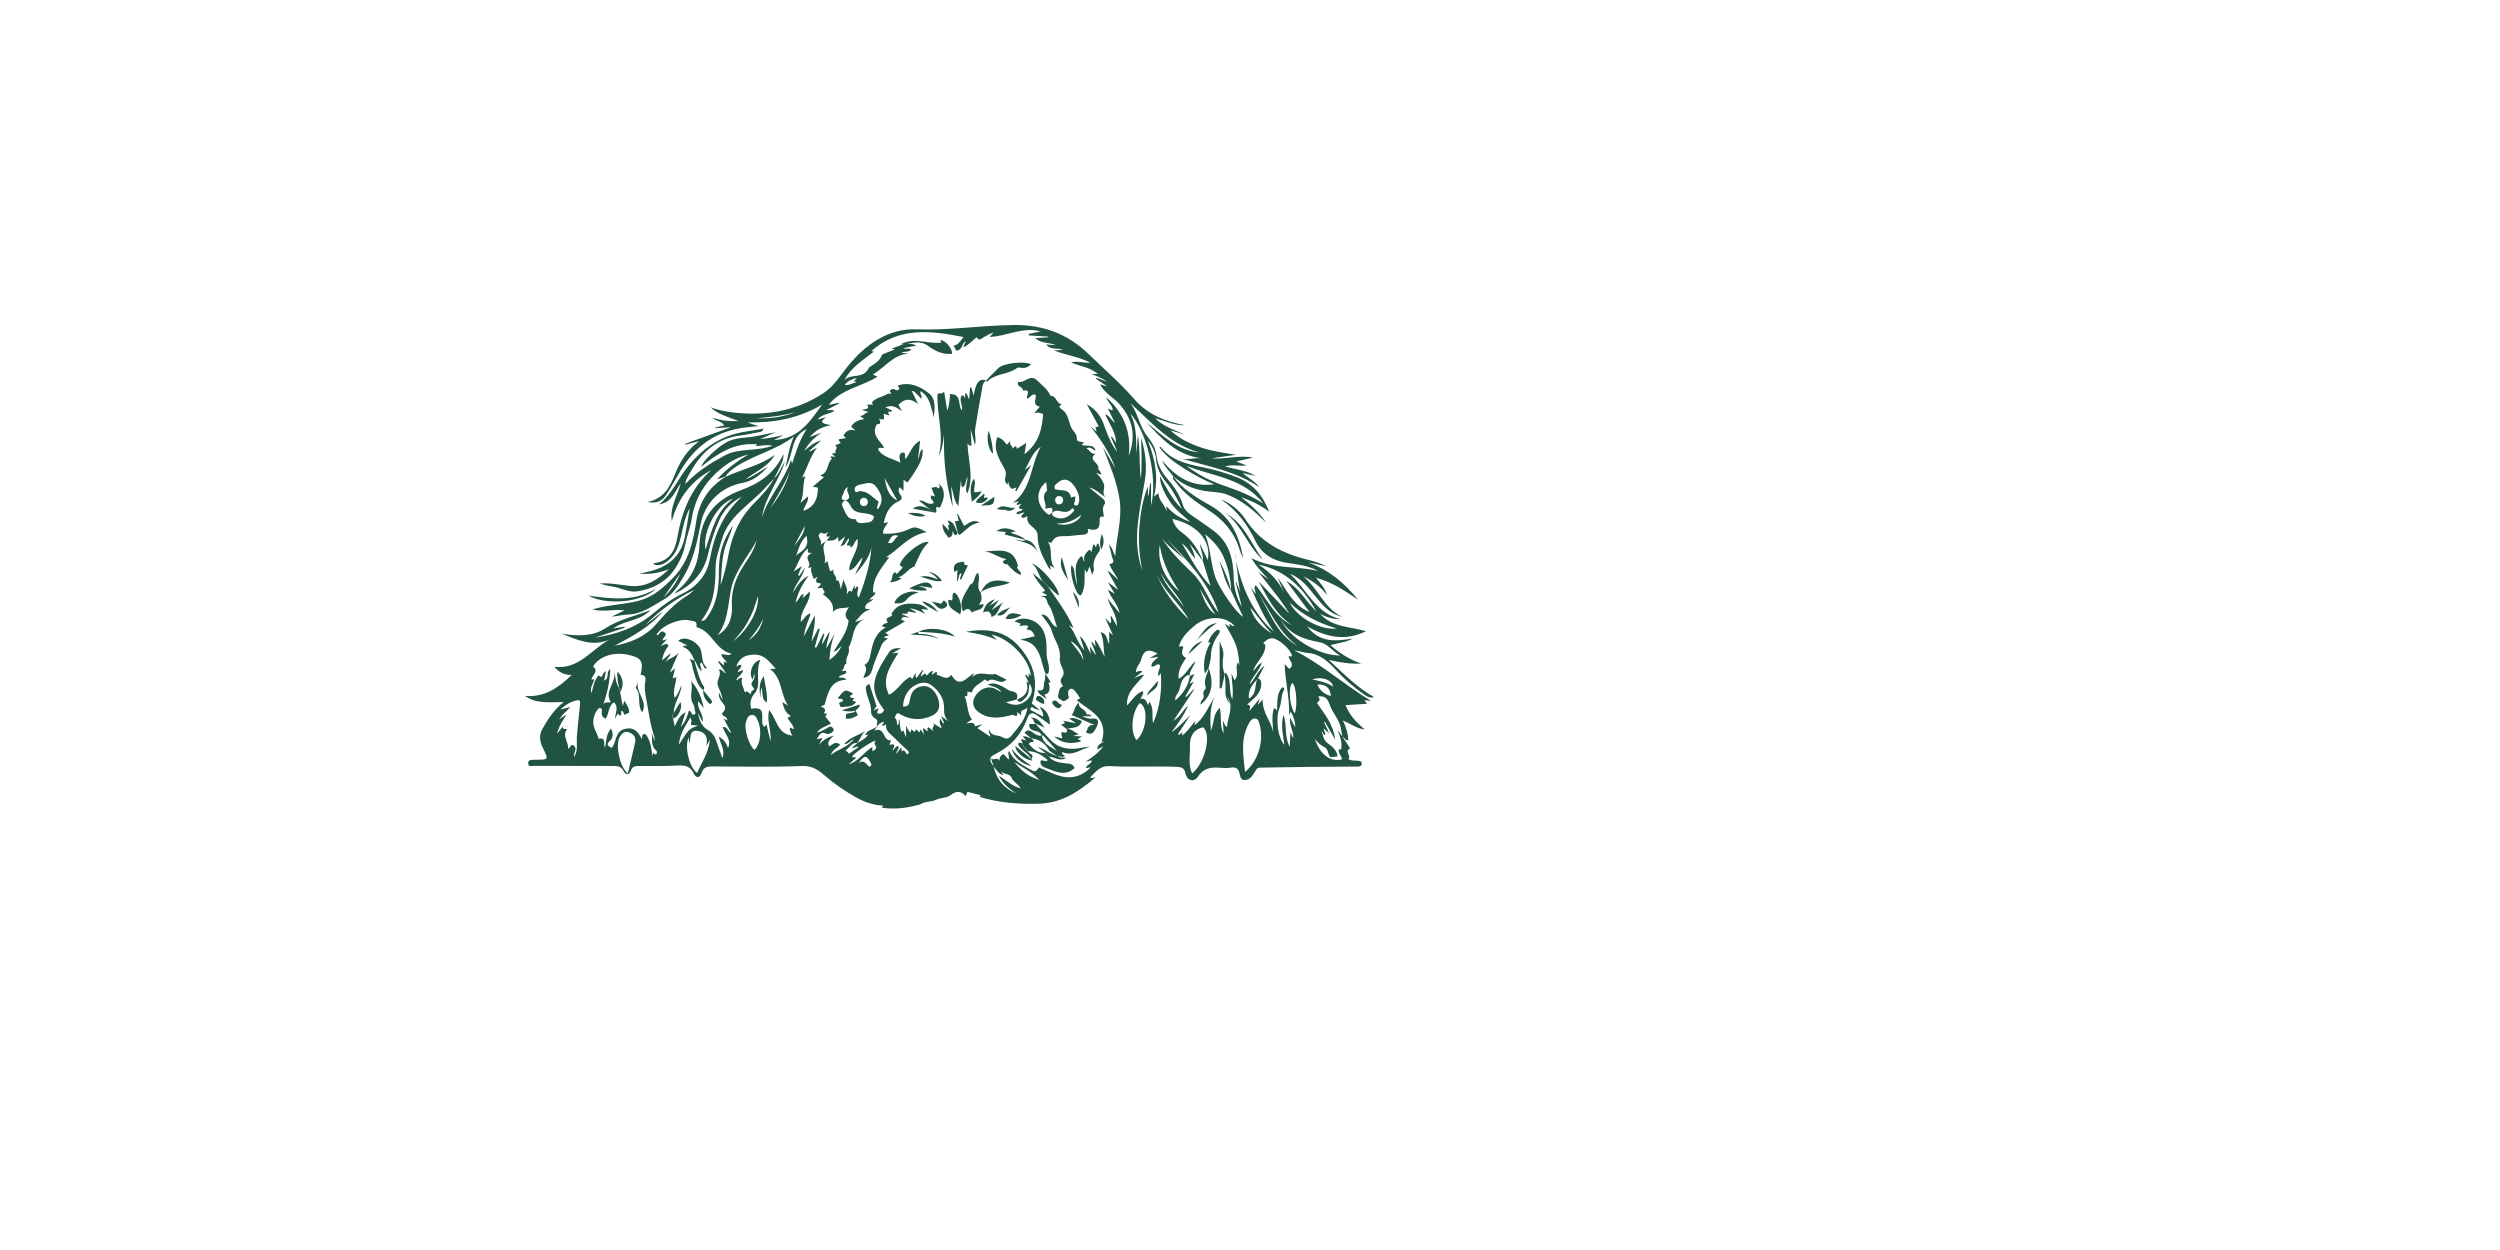 <?xml version="1.0" encoding="utf-8"?>
<!-- Generator: Adobe Illustrator 24.2.3, SVG Export Plug-In . SVG Version: 6.00 Build 0)  -->
<svg version="1.1" id="Layer_1" xmlns="http://www.w3.org/2000/svg" xmlns:xlink="http://www.w3.org/1999/xlink" x="0px" y="0px"
	 viewBox="0 0 595.3 841.9" style="enable-background:new 0 0 595.3 841.9; fill: #215342;" xml:space="preserve"
	 height="350" width="700" transform="translate(-200, -55)">
<g>
	<path d="M488.5,432.7c-0.3-1.9-0.7-3.8-1.2-5.6C487.6,428.9,488,430.8,488.5,432.7z"/>
	<path d="M555.2,505.9c5.8,6.3,12.2,12,19.3,16.8c1.7,1.2,3.6,2.7,6.7,1.8c-11.6-6.5-20.2-15.6-30.5-25c7.9,1.7,14.3,2.8,21.9,2.4
		c-8.3-2.8-14.5-7-20.8-12.4c5.4-1.5,10.5-1.8,15-4.4c-11.1,1.7-22.1,3.2-30.6-8.2c13.2,7.5,26.1,10,39.6,3.2
		c-10.7-3.1-22.7-2.5-31-11.7c4.4,2.4,9.1,3.7,14.3,3.7c-17-3.7-22.8-19.5-34.6-30.7c15.6,6.2,19,25.2,35,29
		c-12-5.9-16.1-19.2-25.9-27.2c6,3,11.5,6.6,15.9,12.6c-1.3-4.8-4.4-7.8-7.4-11.7c10.5,2.9,18.8,8.3,28.3,14.8
		c-9.8-12.1-20.3-20.3-33.5-25.1c4.1,0.9,8.1,1.7,12.2,2.6c-3.8-1.8-7.7-3.3-11.7-4.2c-17.6-4.2-32.8-11.8-43-27.7
		c-4.1-6.4-11.6-11.5-16.3-13.1c10.6,7.1,17.8,16.8,23.2,27.9c4.3,8.8,11.4,13.1,20.7,14.7c7.3,1.2,14.9,1.8,21.6,5.6
		c-14.5-3.7-30-0.9-45-8.7c3.7,6.4,7.9,10.2,11.7,14.5c-2.3-1.7-4.6-3.4-7-5.2c7.1,9.4,14.9,18.1,21,28.3
		c-6.9-7.3-13.8-14.6-20.8-21.9c6,11.1,11.5,22.4,22.5,29.5c-11.8-5.6-16.8-17.5-24.5-27c-2,2.3,0.4,3.9-0.2,5.9
		c-1.1-1.7-2.2-3.2-3.2-4.7c4.5,10.6,9.2,21,15.7,30.2c-14.6-12.7-21.3-29.5-25.6-47.6c1.2,7.1,1.3,14.3,3,21.2
		c-0.9-2.3-1.9-4.7-2.8-7c-0.1,0-0.3,0.1-0.4,0.1c1.3,5.1,2.5,10.2,4.2,16.7c-4-7.1-5.4-13.4-5.5-19.9c-0.3-12.3-2.9-23.5-13.3-31.3
		c-3.9-3-8.1-5.7-12.1-8.6c-3.5-2.5-7.5-4.5-8.9-9.1c-2-6.4-5.5-11.9-9.9-16.9c-4.1-4.7-7.1-9.7-7.8-16.1c-0.5-4.9-3-9.1-6.1-13
		c-5.4-6.7-6.3-15.6-11.4-22.4c14.1,13,26.7,27.7,46.2,33.1c-14.9-1.3-24.7-11.6-35.4-20.2c10.2,11.2,20.6,22.1,36.7,24.1
		c-4.3-0.3-8.5,1.2-12.9,0.3c17.7,5.4,36.3,8.2,52,19.2c-2.6-3.9-6.9-5.9-11.2-9.5c3.7,0.8,6.2,1.4,8.7,1.9
		c-6-3.8-13.1-4.1-20.5-6.4c5.2-1.4,9.4,0,14.6-0.6c-2.6-1-4.4-1.7-7-2.7c4.4-1,7.9-1.8,11.3-2.6c-9.4-1.9-18.6,1.3-27.9,0.5
		c5.5-0.8,10.9-1.6,16.4-2.4c-7.9-1.3-15.9-2.3-23.5-4.9c-7.6-2.6-14.7-5.9-20.7-11.6c3.2,1,6.4,1.9,9.6,2.9
		c-6.5-3.1-13.6-5-19.8-10.9c7,1.7,12.7,4.8,20.3,4.6c-14.2-2.5-26-7.8-34.6-17.8c-9.4-10.8-20.1-20-30.3-29.9
		c-14.1-13.8-30.9-20-50.3-19.8c-21.9,0.2-43.6,3.7-65.6,2.9c-19.4-0.7-34.7,10.2-46.8,25.2c-4.9,6.1-9,12.9-15.6,17.4
		c-16.5,11.1-34.8,15.1-54.4,14c-7.5-0.4-15-1.4-22.2-4.1c4.9,4.6,11.2,6.4,19,9.3c-7.1,0.3-12.3-0.5-17.6-2.2c2.4,2.5,6,2,7.8,5.1
		c-2.1,0.5-4.1,1-6.1,1.5l0.1,0.4c3.1-0.2,6.1-0.4,10.7-0.7c-11.4,4.1-21.3,7.7-31.2,11.3c0.1,0.2,0.1,0.3,0.2,0.5
		c3.2-0.8,6.3-1.6,9.5-2.4c-7.7,5.6-12.6,13.1-16,21.5c-3.5,8.6-7.1,17-18.8,19.5c6.7,1.4,10.3-1.2,12.8-5.2
		c3.4-5.3,6.4-10.8,9.6-16.2c9.9-16.6,24.2-26.6,43.6-28.8c2.4-0.3,4.8-0.5,8.7-0.9c-2.3-0.8-3.4-1.1-4.4-1.4
		c-0.9-0.3-1.8-0.7-2.8-1.1c17.3,0.3,33.6-2.4,50.1-12c-2.6,3.5-4,5.5-5.5,7.5c-6.7,9.1-14.7,16-26.9,16.3c2.2-1.1,4.2-2.1,6.3-3.2
		c-5.1,0.9-9.8,2.3-15.5,2.5c3.3-1.4,6.1-2.6,10.4-4.5c-5.2,1-8.8,1.7-12.4,2.5c-7.1,1.6-14.6,0.6-21.3,4.5
		c-6.1,3.5-15.6,12.4-16.6,16.3c11-9,22.5-16.6,37.8-15.1c-0.5,0.6-0.8,0.9-1.2,1.3c3.5-0.3,6.8-1.3,11.5-0.4
		c-11.1,4.1-22.4,1.3-32.1,6.5c-9.5,5.1-18.6,10.7-26.7,19.3c0.3-1.5,0.3-2,0.5-2.5c7.6-15.6,18-27.9,36.6-30.2
		c4.1-0.5,8.1-1.4,12.2-2.2c1.2-0.2,2.8-0.1,3.3-2.4c-8.5,1.6-17,2.2-24.8,5.4c-10.5,4.3-19,11.3-26.1,20.2
		c-6.4,7.9-10.3,17.8-19.2,25.4c8.7-1.5,10.3-8.6,14.5-14.2c-2.6,9-7.5,16.4-6.1,25.5c4.2-15.1,12.6-26.8,26.5-34.3
		c-13.6,12.2-19.8,28-22.8,45.5c-1.5,9-5.6,16-15.8,17.1c-0.1,0-0.1,0.4-0.2,0.7c4.3,1.7,7.6-0.4,10.5-3c5-4.3,6.8-10.4,8.2-16.6
		c1.4-6.2,2.6-12.4,5.7-18.1c-0.9,6.3-2.1,12.5-3.2,18.7c-2.5,13.8-11.5,21-24.6,24c-2,0.5-4,0.9-6.1,1.3c7,0.7,13.6-0.4,20-3
		c-7.5,7-15.4,12.5-26.5,11.3c-6.9-0.7-13.7-2.2-20.3-1.6c2.5,0.6,5.4,1.7,8.3,2c5.7,0.7,10.9,4.1,16.9,3.3
		c12.2-1.8,21.7-7.7,27.6-18.6c2.2-4,4-8.2,4.9-13c1.1-5.9,3.5-11.7,4.4-17.6c1.7-10.7,6.2-19.8,13.5-27.6
		c6.9-7.3,14.9-13.1,24.9-15.5c-7.8,4.4-14.7,9.7-21.5,16.9c2.6-0.9,4.2-1.4,5.7-1.9c1.8-2.9,4.5-4.9,7.2-6.7
		c11.9-7.9,26.4-10.8,38.9-20.3c-3.1,7.1-3.8,13.2-5.7,21c6-9.2,3.1-21,14.4-26c-5,7.5-7.2,15.4-9.9,23.3c-0.2-0.7-0.3-1.1-0.7-2.7
		c-4.6,14.8-15.5,25.1-19.6,39.1c2-13.9,11.5-24.8,15.5-37.9c-2.6,3.7-3.7,8.3-7.3,11.4c1.3-2.4,2.6-4.8,3.7-7.2
		c1-2.4,2.8-4.6,2.6-9.2c-6.2,13.5-16.8,20-28.5,24.3c-17.6,6.5-27.3,18.2-28.1,37.3c-0.5,12.4-5.5,22.9-15.4,30.8
		c-0.4,0.3-0.7,0.9-1.5,1.8c11.9-5.8,19.8-14,22.7-26.6c1.8-7.9,4.2-15.5,7.5-22.9c3.2-7.1,8.3-12.5,15.4-16
		c-12.4,11.2-18.6,25.4-21.5,41.5c-2,11-8.4,18.9-18.4,23.7c-7.2,3.5-13.6,8.1-19.7,13.3c-11.5,9.7-25.1,14.3-39.6,16.5
		c6.7-2.2,13.5-4.5,20.2-6.7l-0.2-0.7c-2.3,0.4-4.6,0.7-7.6,1.2c7.8-5.7,17.9-4.8,25.2-12.4c-11,4.2-21.4,6.4-30.5,12.3
		c-8.6,5.6-18.5,5.3-29.3,3.6c11,4.4,20.9,8.9,32,4c-12.2,6.8-20.6,20.3-37,18.3c3.1,3.6,6.4,5.5,11.7,5.5
		c-9.4,9.1-18.7,15.2-31.5,14.1c8,5.7,17.1,4,26.1,4.2c-6.2,4.7-10.4,11.1-14.3,18c-2.8,5-1.5,9.1,0.5,13.3c3.6,7.5,3.8,7.4-4.9,7.5
		c-0.3,0-0.6,0-0.9,0c-1.8,0.2-4.3-0.3-4.3,2.3c0,2.8,2.6,1.8,4.1,1.8c17.8,0.1,35.6,0.1,53.5,0.1c2.8,0,5,0.3,6.6,3.3
		c1.4,2.8,3.8,3.1,5-0.3c0.9-2.4,2.3-3,4.7-3c9,0,17.9,0.2,26.9-0.3c5-0.3,8.5,0.5,10.8,5.5c1.4,3.1,3.9,3.1,5.1-0.4
		c1.2-3.6,3.4-4.5,6.9-4.5c20.3,0.1,40.6,0.5,60.9-0.3c7.1-0.3,11.4,3.1,15.8,6.9c6.2,5.4,13,9.9,20.1,14c5.7,3.2,11.7,5.5,18.6,5.8
		c-0.7,1.2-0.9,1.7-0.8,1.4c8.7,1.3,17.4,0.2,26-2.3c3.1-2.1,7.4-1.5,10.7-3.1c3.2-1.5,7-1,9.8-3.2c3.7-2.9,6.9-2.8,9.9,0.8
		c0.4-1,0.8-1.9,1.2-2.9c3,0.8,5.8,1.5,9,2.3c-0.3,0.5-0.5,0.9-0.7,1.1c12.8,4,26.3,5,40.1,4.6c15.5-0.5,26.7-8.3,37.7-17.5
		c-1-0.6-2.1,1.1-3.3-0.3c3.7-3.6,6.4-7.9,13.1-7.5c15.1,0.8,30.2-0.2,45.4,0.5c4,0.2,5,1.4,5.7,4.8c1,4.5,5.6,5.8,8.2,1.9
		c3.8-6,9-6.6,15.1-6.1c2.3,0.2,4.8,0.3,7.1-0.1c3.7-0.6,5.4,0.9,6,4.4c0.3,1.6,0.9,3.6,2.6,3.9c2.2,0.3,4.3-0.7,5.7-2.5
		c1-1.3,1.8-2.7,2.7-4.2c0.6-1.1,1.4-1.6,2.7-1.6c11.4-0.1,22.8-0.4,34.3-0.5c10.3-0.1,20.6-0.1,30.9-0.2c1.3,0,3.2,0.2,3.3-1.9
		c0-2.3-1.9-1.9-3.4-2.1c-1.8-0.2-3.7,0.3-5.6-1.1c2.2-2.2-2.9-5.1,1.2-7.2c-1.8-2.7-3.4-5.1-5-7.6c1.4,0.3,1.8,2.6,3.8,2.1
		c-0.2-4.4-1.4-8.6-3.7-13.2c5.3,2.1,9.2,5.4,14.7,6c-5.5-4.7-10.1-9.3-12.9-16.4c5.1-0.3,9.6-0.6,14.5-0.9
		c-0.8-1.1-1.2-1.7-1.9-2.5c1.7,0.2,3.1,0.4,4.6,0.6c-17.9-10.8-33.3-24.8-51.8-34.1c3.1,0.4,5.9,1.5,8.8,1.7
		C544.4,495.3,549.9,500.1,555.2,505.9z M165.1,336.7c9-0.7,17.9-1.7,26.7-4.2C183.2,335.9,174.3,337.1,165.1,336.7z M130.9,425.2
		c-2.1-12.3,8.1-31.4,18.8-34.4C137.6,399.5,135.2,412.8,130.9,425.2z M559.8,551c-1.1-1.5-2.2-2.9-3.2-4.4
		c1.6,4.2,3.3,8.3,2.5,13.1h-1.6c-0.5,2.7,1.7,4.4,2.2,6.7c-7.7,2.1-14.7-2.9-18.4-13.7c2.1,2.7,4.1,4.3,6.5,5.5
		c2.8,1.4,2.1,4.8,4,6.8c1.5-0.2,2.9-0.4,4.9-0.6c-0.6-3.9-3.5-6.6-6.1-8.3c-3.4-2.3-3.8-5.6-4.8-9.1c0.6,1.1,1.3,2.1,1.9,3.2
		c0.2-0.2,0.5-0.4,0.7-0.6c-0.3-1.1-0.7-2.3-1.2-4.1c1.2,1.1,1.9,1.7,3.8,3.5c-1.6-3.5-2.5-5.6-3.5-7.6c0.2-0.1,0.4-0.2,0.6-0.3
		c2,3.5,4,7.1,6.9,12.1c-1.3-10.9-7.4-17.4-12.3-24.8c1.7-1.1,2.7-2.5,0.7-4.3c5.2-0.7,6.6,1.7,8.2,6.2c1.8,4.9,5.8,9.1,7.1,14.4
		C559.1,546.7,559.4,548.8,559.8,551z M543,516c5.3-0.1,8.6,1.7,9.1,7.8C547.6,522.5,544.7,520.1,543,516z M553.6,517.5
		c-4.2-3-8.8-3.7-14-4.9C545.9,510.4,552.9,512.8,553.6,517.5z M503.3,435.2c18.3,4,30.2,15.6,39,31.5c-7.2-6.7-11.4-15.7-20.2-20.4
		c5,6.7,10,13.4,15.7,21c-11.6-4.9-15.4-15-21.5-23.3c1.4,3.4,2.8,6.8,4.2,10.2C516.9,446.1,510.8,440.1,503.3,435.2z M524.3,460.8
		c9,8.7,19.9,14,31.8,17.5C545,479.6,529.5,471,524.3,460.8z M544.7,487.6c5.5,1,8.5,6.2,13.7,8.9c-15,0.1-35.1-12.3-40.2-24.8
		C523.9,482.4,533.9,485.6,544.7,487.6z M512.4,481.7c-6.4-4.1-12-8.8-14.6-17.6C503.2,470.5,507.3,476.6,512.4,481.7z M469.2,432.2
		c-1.7-3.6-3.2-6.6-5.3-11c0.5,4.9,2.7,7.9,1.9,11.4c-3.1-7.6-7.3-14.2-14.2-19.1c-2.9-2.1-5.2-5-6.2-9
		C462.1,408.3,471.8,419.4,469.2,432.2z M459.3,441.4c-7.8-7.6-15.9-15.2-21.4-24.8c4,6.1,10.1,10.2,15.6,14.8
		c-4-4.5-8.1-9.1-12.1-13.6c14.3,14.8,28.5,29.7,35.2,50C469.6,459.8,467.1,449.1,459.3,441.4z M474.2,468.8
		c-6.1-4.3-7.8-11.2-10.5-17.5C467.2,457.1,470.7,462.9,474.2,468.8z M434.1,440.1c4.8,12.6,15.9,20.7,22.2,32.1
		C447,462.9,438.8,452.8,434.1,440.1z M448.8,522.2c2.4-3.5,1.6-8.5,5.3-11.4c1-0.8,1.8-1.7,3.1-0.6c-1.1,6.7-4.5,12-9.8,16.5
		C446.9,524.8,448,523.4,448.8,522.2z M436.9,422.1c1.6,11.6,6.9,21.6,13.1,31.2C440.1,445.1,435,432.9,436.9,422.1z M453.3,464
		c-5.4-7.7-12.5-14.1-15.8-23.2C441.8,449.2,449.1,455.5,453.3,464z M451.7,420.8c4.2,3.2,6,7.1,8.9,10.6c-0.3-3.6-1.9-6.3-3.6-10.3
		c3.5,4.6,6.1,8.1,8.8,11.6c1.7,5.6,3.5,11.1,5.3,17C463.1,441.3,457.9,431.4,451.7,420.8z M434.3,363.7c0.4,6.5,3.2,11.7,7.3,16.6
		c4,4.8,7,10.3,10.2,17.5c-7.1-7-10.5-14.6-14.7-22c-0.5,4,2.3,10.6,6.9,17.5c3.6,5.3,8.8,9,13.5,13.3c-6-2.3-11.5-5.2-16.1-10.7
		v3.8c-0.6-4.6-5.4-7.3-5.4-12.6c-1,0.8-1.5,1.2-3,2.3c3.3-13.5,0.5-25.5-4.1-37.5C430.9,353.5,434.1,360,434.3,363.7z M431,395.5
		v-14.9c-0.2,0-0.4,0-0.6-0.1c-0.4,2.8-0.7,5.6-1.1,8.3l-0.4,0v-6.3c-3.6,9.1-5.1,18.5-5.8,28c-0.7,9.7,0.1,19.3,2,28.8
		c-3.9-11.1-4.2-22.5-2.7-34c1.1-8.7,2.8-17.3,4.3-25.9c1.8-10,0.6-19.8-2.4-29.5c0.2,9.1,0.8,18.3-0.2,27.4
		c-1.3-9.2-0.2-18.5-2-29.5c-0.3,5.2-0.6,8.8-0.8,12.4c-0.7-8.6,0.6-17.4-4.3-26.6C427.4,344.3,436,376,431,395.5z M190.6,422.8
		c2.4-4.5,4.8-9,7.2-13.5C197.4,414.9,193.6,418.7,190.6,422.8z M198.9,415.9c2.7,8.8-4.7,10.8-7.1,13.4
		C193.4,426.1,194.2,420.2,198.9,415.9z M187.7,372c-2.2,9.4-7.2,17.3-12.9,25C179.3,388.7,184.6,380.9,187.7,372z M169.8,471.5
		c-1.4,6.2-4.5,11.3-10,14.8C164,481.9,167.4,477,169.8,471.5z M137.7,437.4c0-6.5,2.4-12.4,4.1-18.6c4.4-16,18.6-23.6,28.8-34.7
		c2.1-2.3,4.3-4.5,6.5-6.7c-3.6,6.3-8.5,11.6-13.6,16.7c-9.7,9.8-14.8,21.6-17.2,34.9c-1.2,6.8-2.9,13.5-5.2,20.1
		c0.3-4.5,0.5-9,0.9-13.5c0.4-4.7,1.1-9.4,2.8-13.9c1.6-4.3,3.4-8.5,4.7-12.9c-4.3,6.3-7.6,13-8.8,20.5c-0.7,4.5-0.8,9-0.8,13.5
		c-0.2,9.8-1.7,19.3-7.6,27.5c-0.9,1.2-1.6,3.2-4.3,2.7C136.7,462.5,137.6,450,137.7,437.4z M90.2,476.2c9.5-9.8,20.3-17.7,33.2-24
		c-2,1.7-3.3,3.2-5,4.1c-8.3,5.1-14.7,12.2-21,19.4c-7.3,8.3-17.1,12.2-27.7,14.2c11.9-6.3,23.8-12.6,32.7-23.3
		C98.3,469.8,94.2,473,90.2,476.2z M46.4,529.4c-0.7,7.2-1.5,14.3-2.1,21.5c-0.4,4.5,1,9.2-1.8,13.9c-0.8-2.9,2.7-5.8-0.6-7.8
		c-1.9-1.1-2,1.9-3.6,2.3c0.7-4.5-4.2-8.4-0.7-13c-1.1-0.9-2.8,0.8-2.8-2c-1.5,1.8-2.4,3-3.9,4.9c1.3-5.4,4-8.9,6.3-12.9
		c-1.5,0.9-2.9,1.9-4.9,3.2c2.3-3.4,5.1-5.5,7.6-8.3c-1.9,0.5-3.8,1-6.7,1.7c3.8-3.6,7.4-5.5,11.5-6.3
		C46.8,526.4,46.5,528.1,46.4,529.4z M83.5,555.2c-1.6,6.7-3.2,13.5-4.9,20.8c-5.7-4.7-8.5-19.6-5.4-24.7c1.4-2.3,3.2-4.2,6.3-3
		C82.6,549.5,84.3,551.6,83.5,555.2z M98,562.6c-0.9,1.2-1.7,0.1-2.4-0.7c-0.2,1-0.4,1.9-0.5,2.7c-0.4-4.6-0.9-9.1-3.2-13.1
		c-0.5-0.9-1-2.2-2.4-2.1c-1.7,0.1-0.8,1.8-1.6,3.3c-2.4-5.5-6.1-8.5-12.1-6.5c-5.9,2-4.8,8.7-8,12.5c-3.4-1.5-3.6-2.6-1.2-4.8
		c2.1-1.9,2.4-4.9,0.7-8.2c-3.3,3.7-3.2,8.4-4,12.7c-1.8-1.6,1.6-6.8-4.4-5.9c-0.9-4.1-4.5-7.9-3.4-13.3c0.5-2.3,1.1-4.3,2.6-6.1
		c0.6-0.7,1.2-1.6,2.3-1.1c0.9,0.4,0.8,1.3,0.7,2.2c-0.2,2.1-0.1,4,2.7,4.8c2.2-3.5,1.6-8.5,5.5-11c3.1,3,1.2,6.6,0.5,11.3
		c1.1-1.9,1.5-2.7,2-3.6c0.6,0.5,1.1,1,1.6,1.4c1.4-0.9,0.3-2.2,0.9-3.3c1.6,0,1.1,1.7,2.1,2.6c0.9-0.4,2-0.9,3.1-1.4
		c0.2-3-1.5-5.2-3.2-8c-0.4,1.4-0.7,2.3-1.1,3.4c-0.6-3.2-1.2-6.2-1.8-9.2l-0.7-2.9c-2.4-3.2-2.1-7.2-3.5-10.9
		c2.2,7.1-6.9,12.8-2.1,20.4c-1.4,0.9-3.9-0.7-5.1,1.8c2.8-7.8,4.4-15.5,4.8-24c-3.2,2-0.3,6.4-4.2,7.8c0.4-2.2,0.8-4.1,1.3-6.3
		c-2.1,0.8-2,2.7-3.1,3.9c-0.6-0.4-1.2-0.7-1.9-1.1c-3.1,3.4-3.6,7.6-4.7,11.9c-1.6-3.7,1.3-6.2,1.8-9.5c-0.8,0.2-1.3,0.4-1.8,0.6
		c-0.3-3,5.4-5.4,1-8.9c3.5-6.5,13.2-10,22.6-8.2c0.3,0.1,0.6,0.1,0.9,0.2c9.2,2,10.6,4.3,8.5,13.6c3.2-0.2,3.6,2.1,3.2,4.3
		c-0.9,4.5,0,8.8,0.8,13c1.5,8.1,2.5,16.3,5.2,24.2c0.2,0.5,0.1,1.1,0.2,3.1c-0.9-2.7-1.4-4.1-1.9-5.6c0.6,4.2-0.9,8.9,3.2,12.1
		C98.3,561,98.3,562.2,98,562.6z M113,556.6c0.5-7.2,4.3-12.5,7.7-18.3c1.4,1.9,0.3,3.5,0.5,5c1.3,0.1,2.7,0.2,4.8,0.4
		C119.8,545.9,119.8,545.9,113,556.6z M125.3,575.6c-5.2-3.5-8.7-17.4-5.8-23.8c0.3,1.5,0.4,2.4,0.7,3.9c1-3.9-0.5-9.4,5.6-8.4
		c4.5,0.7,7.3,3.8,5.5,10.1c1.1-1.6,1.4-2.2,2.6-4.1C132.8,562.6,128.2,568.7,125.3,575.6z M145.3,501.3c-0.7-0.2-1.3-0.4-2-0.6v2.6
		c-1.3-1.2-2.3-2.2-3.3-3.1c-0.2,0.2-0.4,0.3-0.6,0.5c1.7,2.4,3.3,4.9,5.3,7.7c-2.2-0.4-2.3-2.9-4.8-2.4c2,3.3-0.9,6.1-0.9,8.9
		c0,3.3,3,6.6,3.4,11.6c-1.1-2.3-1.7-3.5-2.3-5c-0.6,2.6,0.5,4.4,1.9,6.3c1.6,2,3.5,4.2,0.7,6.9c-1.1,1.1-0.5,2.1,0.8,2.6
		c1.2,0.5,2,1.4,2.2,3c-0.7-0.4-1.3-0.7-2.5-1.3c1.8,3.4,3.3,6.1,5.1,9.6c-2.7-1-2.4-4.4-5.8-3.9c1.4,4.7,6.2,8.5,3.6,14.1
		c-1-3.1-2.8-5.9-6.2-7.6c1.1,4.9,4.5,9.1,2.4,14.4c-1.4-4-3-7.9-4.3-11.9c-1-3.1-2.9-5.5-5.6-7.1c-4-2.4-5.5-6.1-6.7-11.6
		c1.4,2.7,2.1,4.2,3.2,6.3c1.1-5.4-4-8.8-2.8-14c1.2,1.6,2.2,2.8,3.6,4.6c-1.3-7.3-4.1-13.1-8.5-18.3c1.6,5-1.4,10.1,1.1,15
		c0.6,1.1,1.3,2.3,1.2,3.4c-0.2,1.5,1.7,3.3-0.1,4.2c-2.1,1.1-1.5-2.3-3.7-2.6c-0.9,3.9-2.4,7.8-5.4,11c1-3,1.9-5.9,3.2-9.9
		c-4.4,2.2-5.4,5.9-7.3,9.6c-0.5-2.4-0.8-3.9-1.1-5.4c-1.1-1.4-0.3-2.6,0.5-3.8c-0.1-6.3,4.5-11.3,5.3-18.9
		c-1.8,3.8-2.4,6.6-4.7,8.8c-1.6-4.9,1-9.2,1-13.9c-1,0.3-1.6,0.5-2.4,0.8c0.5-2.2,1-4,1.6-6.7c-1.2,1-1.9,1.5-3.5,2.9
		c2.1-4.7,3.7-8.3,5.9-13.4c-3.3,3.7-7.3,3.8-9.3,6.8c1.3-1.9,2.6-3.9,3.9-5.8c-0.1-0.1-0.3-0.2-0.4-0.4c-1.6,1.4-3.2,2.8-5.3,4.5
		c0.5-4.2,2.4-7.2,4.4-10.1c-1.9-2.2-3.3,0-5.2,0.3c1.3-1.4,2.4-2.6,4.1-4.5c-1.6,0.5-2.3,0.7-2.9,0.9c-0.5-2.1,4-3.3,1.1-5.6
		c-2.5-1.9-3,1.6-4.8,2.1c-0.7-0.8,0.1-1.3,0.5-1.7c3.7-5.4,15.2-10,21.5-8.3c1.8,0.5,5.3,0,4.4,4c0,0.2,0.3,0.6,0.6,0.7
		c10.1,2.8,12.2,15.4,23.2,17.7c-2.8,2-4.9-0.2-7,0.5C141.9,498.3,144.3,499.1,145.3,501.3z M139.1,482.9c6.9-9.2,6.9-20.3,9-30.9
		c1.4-7.2,5.2-13.6,9.1-19.8c2.8-4.4,5.9-8.5,8.2-13.3c-1.5,6.1-4.9,11.2-8.3,16.3c-5.6,8.5-9.1,17.6-8.4,28.1
		C149.1,471.4,146.5,478.4,139.1,482.9z M157,477.7c2.1-3.2,3.9-6.6,5.4-10c1.5-3.5,2.5-7.1,3.9-11.2c0.8,9.2-6.4,22.4-16.7,30.4
		C152.4,483.5,155,480.8,157,477.7z M163.9,560.1c-3.9-3.1-7.3-14.7-5.6-19.3c0.7-1.7,1.1-3.9,3.5-4.2c2.7-0.4,3.3,1.7,4.2,3.5
		C169.1,546.2,168.1,556.2,163.9,560.1z M189.3,550.4c-10.2-1.1-10.2-11-15.5-17.1c-1.9,7.4,1.7,14,0.9,20.9
		c-0.9-3.6-1.8-7.2-2.7-11.3c-0.7,0.8-1.1,1.2-1.4,1.7c-4.3-3,3.4-14.8-8.9-12.2c-1-3.7-0.5-7.3,2.5-10.7c2.4-2.8,2.3-6.5,2.1-10
		c-0.2-4.1-0.1-8.2,1.5-12.3c-5.2,1.2-8.1,8.8-5.2,13.4c0.4-1.5,0.8-2.7,1.2-4.3c0.4,2.4,0,4.1-1.3,5.6c-1.8,2.1,0.5,3.3,1.3,5.1
		c-0.8,0.9-2.7,1.2-2.1,3.2c-1.9-0.3-2.5-2.9-4.3-1c-0.8-3.5-3.1-6.3-1.7-9.7c-2.1-0.6-2.6,1.3-4.1,1.5c0.8-2.7,4.1-3.7,4.7-6.9
		c-1.4,0.5-2.5,0.9-3.7,1.4c0.3-2,2.7-2.7,2.4-4.6c-1.5-0.9-2.3,0.8-3.3,0.8c1.9-6,6.4-8,12.3-8c6.7,0,10,4.8,14.2,9.5
		c-1.4,0.1-2.1,0.1-3.8,0.2c8.5,6.5,6.8,17.2,12.2,24.7c-1.3-0.8-2.5-1.5-4-2.5c1.1,3.7,1.8,7.3,5.8,9.4c-1.1,0.6-1.6,1-2.2,1.3
		c1.2,2.6,3.8,4.4,4.3,7.7c-1-0.4-1.8-0.8-2.7-1.2C187.3,547,188.7,548.5,189.3,550.4z M204.5,490.9c1.1-4.1,2.3-8.1,3.4-12.2
		c-0.3-0.1-0.7-0.3-1-0.4c-1.5,2.9-3,5.9-4.5,8.8c0.5-5.4,2.6-10.6,2.1-17.6c-2.6,5-4.6,8.8-7.2,14c0.5-6.3,3.2-10.4,4.4-15.4
		c-3.3,0.8-4.1,3.7-6.6,5.8c-0.5-8.1,6.7-13.1,6.1-20.6c-1.4,1.3-2.9,2.7-4.9,4.7c0.4-1.4,0.6-2.1,0.8-3.1c-2.8,0.9-2.9,4-5.6,5.9
		c1.8-6.6,4.3-12,8.9-18c-5.6,2.6-7.5,6.8-10.7,11.5c1.9-6.4,6.4-10,8.2-17c-1.9,2.8-2.9,4.2-3.8,5.6c-0.3-0.2-0.6-0.5-0.8-0.7
		c0.7-1.7,1.4-3.3,2.5-5.9c-2.1,1.4-3.4,2.2-5.5,3.6c3.3-5.7,4.6-11.5,9.4-15.4c0.9,1-1.7,3.3,3.1,2.9c-7.2,3,0.6,6.9-2.8,9.6
		c0.9,1.1,1.5-0.2,2.2,0c-0.7,2.5,0.7,4.9,1.3,7.3c0.3,1.3,1.6-0.3,3-0.9c-2.1,3.1-1.2,4.5,1.9,4.4c0.4,1.9-1.6,2-2.1,3.5
		c1.2-0.1,2.3-0.3,3.7-0.4c-1,1.6,3.1,2.6-0.1,4.3c4.2,3.1,7.8,6.1,6.8,12c2.9-3.4,7-2.3,10.9-3.2c-2.6,3.3-3.5,6.2-0.3,8.8
		c-0.7,8-5.9,14-10.2,21.2c2.7-0.5,3.5-2.7,5.5-3.9c-2,4-4.5,6.8-8.2,9.4c0.3-6.6,1.4-12.4,3.7-18c-1.7,3.1-3.4,6.1-5.7,10.1
		c-0.1-4.6,2.1-7.6,2-11.3c-1.5,2.7-3.1,5.5-4.6,8.2c-0.2-0.1-0.3-0.1-0.5-0.2c0.6-2.1,1.1-4.2,1.7-6.3c-0.2-0.1-0.5-0.2-0.7-0.3
		c-1.6,3.2-3.2,6.3-4.8,9.5C205,491,204.8,491,204.5,490.9z M214.9,416.1c-1.1,1.4-1.8,2.3-2.5,3.1c-1.3,0.8-2.6,1.7-4.3,2.9
		c2.8-3-3.7-5.6,0.6-8.4c1.2,0.4,2.3,1.7,4.7-0.5C211.8,416.3,212.2,417.1,214.9,416.1z M225.2,392.1c3.4,1.2,3.2,5.5,6.7,7.2
		c4.1,2,8.7,0.8,12.5,3.4c-0.3,3-2.3,4.2-5,4.3c-2.8,0.1-6.1,1.5-7.5-2.4c-5.6,0.6-6.5-4.1-8.3-7.5
		C222.5,395.1,222.4,393,225.2,392.1c-4.5-0.7-1.6-3.5-1.2-5.3c0.3-1.6,1.2-3.2,3.4-3.8C223.7,385.4,231.3,390.1,225.2,392.1z
		 M235.9,385.9c-0.3,0-0.6-0.4-0.8-0.3c-1.4,0.5-3.4,2.1-3.7-0.8c-0.3-2.3,2-3.1,4-3.5c3.6-0.6,7.4-2.5,10.4,1.5
		c2.8,3.8,5,7.6,2.8,12.5c-0.4,0.9-0.9,1.7-1.4,2.5c-0.3-0.2-0.6-0.3-0.9-0.5c0.4-1.5,0.8-3,1.2-4.5
		C243.7,390.3,240.9,386.3,235.9,385.9z M237.6,395.9c-3.6,0-3.6-5.6,0-5.6C241.2,390.3,241.2,395.9,237.6,395.9z M225.1,416.2
		c-1.2,2.6-2.1,4.4-3.1,6.6c3.5-0.3,3.4-3.7,5.4-5.2c0.7,1.9-1.3,3-1.2,4.7c0.8,0.5,2.9-0.9,2.3,1.6c2.7-1.1,2.4-4.2,4.9-5.9
		c0.9,8.2-5.7,13.8-5.7,21.2c4.5-1.2,5.7-5.5,9-8.9c-0.9,4.7-3.7,7.8-4.9,11.6c4.7-5.4,9.2-10.9,10.9-18.1
		c-0.9,11.6-4.2,22.5-8.6,33.8c-2.4-3.1,0.6-5.4-0.7-7.6c-1.3-0.1-1.1,1.3-2,1.8v-3c-1,2.2-1.5,3.5-2.1,4.9
		c-2.1-2.2-1.8,0.6-3.3,1.4c1.1-3.7-1.3-6.5-2.1-9.8c-0.6,2-1.2,4.1-1.9,6.6c-0.3-1.6-0.4-2.8-0.8-3.9c-0.4-0.9-0.2-2.8-2.5-1.9
		c1.4-2.9-2.8-4.2-1.4-7.4c-1,0.4-1.6,0.7-2.5,1.1c-0.6-2.4-1.2-4.6-1.8-6.9c-0.5,0.4-0.9,0.8-1.9,1.6c1.7-5.4-3.3-10.6,1.2-15.3
		c2.6-0.3,5.5,0.6,7.9-2.6c0.1,1.5,0.2,2.2,0.3,3.3C222,418.8,223.3,417.7,225.1,416.2z M225.2,560.4c2.9-1.7,4.1-5.6,8.2-5
		l-3.6,2.9c0.1,0.2,0.2,0.4,0.3,0.6c1.1-0.4,2.2-0.8,3.4-1.2c0.1,0.2,0.3,0.4,0.4,0.6c-2.1,1.4-4.2,2.8-6.6,4.5
		C227.4,561.4,226.2,561.4,225.2,560.4z M242.3,570.9c-1,0.9-1.8,0-2.3-0.6c-1.7-1.9-3.3-3.5-6-1.4c4.1-5.6,5.5-5.5,8.5,0.4
		C242.7,569.7,242.6,570.6,242.3,570.9z M243.3,560.9v-2.8c-5.9,3.7-9.3,9.7-15.8,11.6c1.5-1.4,3.1-2.7,5.1-4.5
		c-1.4-0.1-2.2-0.2-2.9-0.3c-0.8-1.2,12.2-10.3,16-11.2c-1.4,1.5-0.9,2.6,0,4.1C246.4,559,245,560.3,243.3,560.9z M266.6,563.1
		c-0.6-0.9-1.2-1.8-2-2.9c-0.4,0.2-0.9,0.5-1.5,0.9c-0.1-0.7-0.1-1.4-0.3-2.9c-1.4,1.8-2.2,3-3.3,4.5c-0.3-2.1,2.2-3.1,1.3-5.1
		c-2.2-0.3-2.4,2.1-3.9,2.9c0-1.5,1.9-2.4,0.8-4.2c-0.9,0.1-1.8,0.2-2.9,0.3c0.4-0.9,0.7-1.8,1.1-3c-5.8,0.9-3.6-9.5-11.3-6.5
		c1.1-1.6,1.7-2.5,2.4-3.5c1-1.3,2.2-2.2,4.4-2.5c-0.7,1-1.2,1.7-1.7,2.4c1.4,0.8,2-0.5,2.9-0.5c-0.7,4.5,3,6.3,5.4,8.8
		c2.9,3,6,5.9,9.1,8.7C268.5,561.7,268,562.3,266.6,563.1z M291.6,541.9c-0.2,0.2-0.4,0.3-0.6,0.5c-0.5-1-1-1.9-1.8-3.2
		c-1.6,2.8,0.4,4.1,0.8,6.4c-1.9-1.1-3.5-2.1-5.9-3.5c2.2,2.4-1.9,2.5,0.4,5.5c-1.8-1.5-2.5-2.2-3.3-2.8c-1.6,0.6-0.5,1.7-0.6,2.7
		c-1-0.7-1.9-1.4-3.3-2.3c0.2,1.3,0.3,2.1,0.7,4.6c-1.2-2-1.6-2.7-2.1-3.6c-0.4,0.9-0.7,1.4-1,2.1c-0.7-0.7-1.3-1.3-2-2.1
		c-0.4,0.6-0.8,1.1-1.3,1.8c-0.7-0.6-1.3-1.2-2.1-1.9c-0.1,0.8-0.3,1.4-0.4,2.2c-1.6-0.8-1.9-2.3-3.1-4.6v8c-1-2.6-1.4-3.6-1.9-4.9
		c-0.3,0.4-0.6,0.8-1,1.2c-1.6-2.7-1.1-5.6-1.6-8.6c-1,1.3,0.2,3-1.1,4c-1.2-1.5,0-3.9-2.1-4.9c0.4-0.9,0.7-1.9,1.4-2.7
		c0.8-0.9,1.6-0.2,2.4,0.3c6.9,3.9,14,4.3,21.2,1c4.4-2,5.8-5.5,4.7-10.1c-1.5-6-5.8-10.3-10.3-9.9c-5.3,0.4-8.2,3.5-9,8.6
		c-0.5,3-0.8,5.6-4.8,5c0.5-6.4,3.1-11.6,8.8-14.5c3.5-1.8,7.4-2.1,10.8,0.6c5,3.9,8.3,9,8.1,15.5c-0.1,3,0.2,5.6,2.9,8.5
		c-1.9-1.4-3-2.1-5-3.5C290.6,539.5,291.1,540.7,291.6,541.9z M323.1,565.5c0.9,2.7,1.4,4.2,1.9,5.6
		C323.1,568.8,322.2,567.1,323.1,565.5z M340.1,589.4c-8.1-3.4-13.2-9.4-15.1-18.1c1.9,2,3,4.9,6.6,5.9c-0.7-1.2-1.2-2.1-1.7-2.9
		c1.8,2.6,6,1.4,7.2,4.6c1.1,2.9,4.3,3.8,6.1,7.1c-5.8-1.6-9.6-5.3-14.7-8.6C331.4,583.3,335.8,586.4,340.1,589.4z M338.8,568.2
		c5.4,3.6,11.4,6.2,17,12.1C347.6,577.9,343,573.2,338.8,568.2z M404.6,429.8c0.3,1.7,2.9,4.5-1.6,5.1c0.9,3.3,3.5,6.1,6,10.8
		c-3-2.8-4.7-4.4-6.4-6c-0.2,0.1-0.4,0.2-0.6,0.3c2.1,3.8,4.2,7.6,6.9,12.4c-2.5-1.9-4.1-3.2-7-5.4c2,3.4,3.2,5.4,4.7,8
		c-1.6-1-2.6-1.6-4.6-2.8c2,5.8,6.5,9.3,7.8,15.7c-3.1-3.8-5.6-6.8-8.1-9.8c1.9,6.1,6.5,11.1,6.3,18.6c-1.5-2.6-2.6-4.7-3.9-7
		c-1.2,1.8,1.1,3.3-0.5,5.1c-0.8-0.9-1.6-1.7-3.5-3.7c2,4.5,3.4,7.6,5.3,11.8c-1.3-1.2-1.9-1.7-2.6-2.3v8.1c-1.9-2.6-1-7.1-5.8-7.8
		c2.5,5.4,1.8,11.1,2.8,16.6c-2.1-3.7-3.4-7.8-6.7-11.9c0.2,2,0.3,3.1,0.5,4.9c-1-1.5-1.6-2.3-2.2-3.2c-0.2,0.1-0.4,0.2-0.6,0.3
		c1,2.6,2,5.2,3,7.9c-0.1,0.1-0.2,0.2-0.4,0.2c-1-1.5-2-3-3.7-5.5c0.3,2.2,0.4,3.1,0.7,5.3c-2.6-4.9-3.8-9.2-7.4-12.1
		c0.9,2.6,1.7,5.3,3.2,9.7c-5.5-5.8-6.1-12.7-10.8-17c1,0.5,2,1.1,3.4,1.8c-4.7-10.6-11.4-19.3-17.6-28.4c-0.5-0.5-0.9-0.9-1.4-1.4
		c-2.5-2.1-5-4.2-8.6-7.2c2.6,5.1,5.5,8.4,8.3,11.5c0,1.5-1.5,0.6-1.8,1.7c1,0.5,2.1,1,3.3,1.6c-1.2,1.4-2.7,0.1-4.5,1.1
		c5.4-0.4,4.1,5.1,5.8,5.9c3,5.1,3.6,9.9,5.4,14.7c-4.8-1.2-4.4-8.4-10.6-8.6c2.6,4,6,7.3,7.1,11.3c1.7,6.2,6.5,11.5,5.3,18.7
		c-0.2,1,0.6,3.9,1.6,5.8c1.1,2,1.6,4.5,0,6.6c-1.9,2.4-0.6,4.2,0.7,6c-3.2,0.9-2.7,4.1-3.4,6.5c-0.5,1.4,1.3,2.3,2.6,3.1
		c1.6,1,2.5-0.3,3.7-0.9c1.7-0.9,0.5-2.1,0.5-2.9c0-1.6-0.3-3.2,1.3-3.9c1.7-0.7,2.9,0.8,3.8,2c1.1,1.2,1.9,2.7,2.9,4.2
		c-0.9,0.5-1.7,1-2.3,1.3c8.8,7.2,22,11.9,16.8,28.1c0.3,0,0.7-0.1,2-0.4c-3,1.5-5.1,2.6-4.8,5.5c0.9-0.5,1.8-0.9,4-2.1
		c-3.9,5-7.8,7.6-12,10.3c1.3-0.3,2.7-0.6,4.2-0.9c-0.2,2.7-3.3,2.8-3.9,4.8c0.9,1.3,1.8-0.7,2.9,0.2c-4.8,5-11.1,7.2-17.4,6.2
		c-6-0.9-11.6-4.2-17.3-6.4c-1.1,1.6-1.8,3.5-4.5,2c-6-3.3-12.3-6.1-15.5-13.2c-1.4,2.2,0.6,3.8-0.4,5.9c-1.1-1.3-2.1-2.5-3.2-3.7
		c-1.9,0.7-2.9,1.9-3,4.5c-1.8-3.3-3.7,0.7-6-2c0.6-0.9,1.8-1.8,3.8-2.8c9.9-4.8,17-12.9,20.9-23.4c1.4-3.9,3.2-5,6.7-2.4
		c2.8,2.1,5.7,4.1,8.6,6.2c0.5-5.1-2.5-10.5-6.8-12c1.1,2.3,2.7,4.1,2.3,6.6c-2.2-1.1-4.4-2.2-6.6-3.5c-0.9-0.5-2.6-0.6-1.8-2.2
		c0.8-1.5,1.7-0.1,2.6,0.3c0.7,0.3,1.4,0.5,3.8,1.3c-2.8-2.4-4.2-3.6-5.6-4.7c5-14.8,1.2-27.6-9-38.8c-9.7-10.7-22.1-11.9-35.5-9.5
		c7.2,1.1,14.3,2.4,21,5.6c-1.2-1.2-2.3-2.4-3.6-3.7c12.1,2.5,25.8,16.7,26.5,28c-0.6-0.9-1-1.4-1.5-2.2v3.1c-0.8-0.9-1.3-1.5-1.8-2
		l-0.6,0.3l2.6,5.6c3.5,3.7,2.1,9.3-3.3,12.7c-3.7,2.3-7.4,2.4-12.2,0.1c3-0.7,5-1.3,7.1-1.8l0,0c1.4-3.5,0.2-5.1-3.5-5.7
		c-2.1-0.4-3.9-2.1-5.9-3.1c-3-1.5-6.1-3-10.1-1.3c3.4,1.3,7,1.6,9.4,5.1c-1.9-1-3.3-1.8-4.8-2.5c-4.8-2.1-10.7,0.6-13.5,6.2
		c-2,4.1-0.3,8.1,4.6,10.9c6.9,3.9,14,2.5,20.9,0.7c1.1-0.3,4.1,2.7,3.3-1.9c1.2,0.9,1.9,1.5,3,2.3c-1.8-4.6,3-3.3,4-5.6
		c-1,8-6.1,13.5-10.8,19.2c-1.7,2.1-3.5,2.5-5.9,1.1c-3-1.9-7.6-0.2-9.1-5.2c-1,2.1,1,2.7,0.7,4.8c-3-2-5.7-3.8-8.6-5.8
		c1-0.8,1.7-1.3,3.4-2.7c-2.4,0.7-3.5,1-5,1.5c-0.6-3.5-3.2-2.1-6-2c1.7-1.1,2.8-1.9,3.9-2.6c-3.6-4.6-2.5-10.5-5-15.6
		c2.9,0.3,1.6-1.8,2-3.2c0.9,0.2,1.7,0.3,2.9,0.6c1-4.3,5.3-5.8,8.7-8.8c0.2,0.1,1.1,0.7,2.1,1.3c3.7-3.8,8.4,3.3,12.5-1.2
		c-2.7-1.4-5.3-2.7-7.6-3.8c-5.1,1.4-11.1-2.7-15.5,2.4c0.3-0.7,0.6-1.4,1.4-3c-5.4,3.1-9.8,10.8-15.4,1.2c-3.3,4.3-6.5,0.4-9.9,0
		c0-0.2,0.2-0.8,0.4-1.6c-1.7-0.8-2.2,1.3-3.7,1.4c0.3-0.8,0.5-1.6,0.8-2.5c-2.2,0.2-2.6,2.2-4.2,3.1c-1.5-2.8-2.3,0.4-4.1,0.6
		c0.6-1.5,1.1-2.8,1.7-4.1c-0.1-0.1-0.3-0.2-0.4-0.3c-1.3,1.8-2.6,3.6-3.9,5.4c-1.6-0.8-0.2-2-0.9-3.2c-0.8,1.4-1.4,2.6-2.2,4.1
		c-0.5-0.7-0.9-1.2-1.2-1.5c-5.7,2.6-8.2,8.9-14.4,12.1c-5.5-11.2,1.2-19.5,6.3-28.4c-1.1,0.1-1.8,0.2-4.2,0.5
		c2.9-1.7,4.4-2.6,6-3.6c-2.9,0.1-6-0.2-7.9,2.6c-12.6,18.6-13.2,26.1-3.4,39.2c-1.8,2.5-2,2.6-4.6,2.2c-0.7-1.2,0.7-2,0.6-3.5
		c-0.9,0.4-1.8,0.8-3.3,1.6c1.1-1.5,1.7-2.4,2.1-3.1c-1.6-5-3.2-9.8-4.8-14.9c-1.7,0.9-2.7,1.2-2.3,4.1c0.7,5.1,3.7,9.6,3.5,14.9
		c-0.1,1.9,1.4,3.6,3.4,4.8c1.6,1,0,3.1,0.6,4.6c-2,2.7-6.7,2-8,6.3c0.8-0.3,1.4-0.5,2.1-0.7c-1.9,3-4.9,4.3-7.6,6
		c2.1-2.5,3-5.8,5.3-8.3c-4.3,3.3-10.2,4-14,8.9c3.1,0.1,4-2.6,6.6-3.4c-4.3,5.5-10.7,6.8-15.5,10.6c0.8-3.4,4.2-4.4,6.2-6.8
		c-3.1-2.9-5.1,0-7.3,1.1c-1.9-3,0.4-4.7,3.1-7.3c-4.3,1.2-7,2.7-10.2,6.4c1.3-2.4,1.8-3.4,2.6-4.9c-1.3,0.4-2.2,0.6-4,1.1
		c1.8-2.8,2.6-5.5,6-4c2.1,0.9,3.6-0.1,5-1.4c0.8-0.8,0.6-1.5-0.2-2.4c-1.7-1.8-3-0.3-4.3,0.5c-2,1.1-4.1,2.1-6.3,2.8
		c2.1-3.5,6.1-4.2,9.5-6.2c-1.4-1.7-2.7-3.1-3.9-4.7c0.4-0.5,0.8-1.1,1.3-1.8c-0.9-0.2-1.6-0.3-2.3-0.4c1.9-2.5,0.5-3.6-2.1-4.5
		c1.4-0.7,2.4-1.2,2.6-1.2c2.5-8.4,3.8-16.4,14.7-16.9c-1.8-2.3-3.7-0.9-5.2-1.7c1.3-1.9,4.2-1.3,5.3-3.4c-0.6-1.7-2-0.6-3.7-0.8
		c2.9-1.1,1.3-4.4,3.7-5c-1.2-3.8,2.8-6.9,1.4-10.8c3.7-5.9,2-15.2,10.5-19c-1.9,0.5-3.8,1.1-6.2,1.8c3.3-3.5,5.4-7.6,10.6-8.3
		c-1.1-0.2-2.3-0.4-3.7-0.7c-0.4-4,3.6-4.1,5.6-6.4c-1,0.2-1.7,0.3-2.6,0.4c0.8-2.1,3.5-2.4,3.8-4.6c-0.2-1.1-1.3,0.1-1.5-0.2
		c-0.6-10,5.8-16.5,10.9-23.9c-0.9,0.1-1.6,0.1-2.3,0.2c8.9-5.5,15.3-14.9,27.5-17c-4.2-1.8-6.9-4.5-11.1-2.4
		c-5.6,2.8-11.7,3.8-18.2,3.4c-0.5-2.9,1.7-4.9,3.4-7.7c-1.3,0.3-2,0.4-3,0.6c1.2-6.5,3.8-11.9,10-14.7c2.7-1.2,2.4-2.8,1-4.7
		c-1-1.4-1.5-2.9-0.4-4.8c0.9,0.8,1.6,1.4,2.7,2.4v-7.4c1.2,0.9,1.9,1.4,2.6,1.9c8.2-11.1,11.2-17.7,10.1-22.6c-2,1.4-1.5,3.7-3,7
		c0.6-5,1-8.5,1.5-12.7c-5.6,3.1-6.7,8.5-9.8,12.4c-1-0.9,0.7-4.8-2.1-4.3c-2.8,0.5-2.1,3.7-1.4,6.8c-5.5-3-11.8-3.5-15.1-9
		c1-2.1,2.6-0.2,4.1-1.2c-2.8-4.8-8.9-8.6-4.9-15.7c2.1,0.2,3.2-0.8,1.4-3.8c4.3,1.9,3.6-0.7,3.2-3.2c1.4,0.4,2.4,0.7,3.8,1.1
		c-0.3-1.1-0.6-1.8-0.8-2.6c0.8,0.1,1.4,0.1,2.1,0.1c0.2-0.3,0.4-0.5,0.6-0.8c-1.3-0.6-2.5-1.2-4.6-2.2c5.3-2.2,7.8,0.5,11.2,2.6
		c-1-1.9-1.6-3.1-2.3-4.3c3.8-3.9,7.7-4.9,13.2-0.5c-1.8-3.8-3-6.2-4.3-8.8c1.6,0.1,1.6,0.1,6.4,5.2c1.1-1.7-1.2-3-0.4-5
		c6.2,3.6,6.8,10.2,8.9,17.6c0.8-7,1.2-12.7-3.3-16.2c-5.9-4.7-12.7-7.8-20.7-5.4c-0.3,1.1,1.5,1.9,0.3,2.9
		c-0.8,0.8-1.8,0.4-2.6-0.1c-1.1-0.7-2-0.3-2.8,0.3c-1.3,1,0.6,1.8,0.2,2.7c-0.8-0.1-1.6-0.2-1.8-0.3c-4.1,2.8-8.7,2.5-11.1,6.3
		c0.1,0.1,0.5,0.6,1,1.2h-4.1c2,3.6-1.4,2.7-3.5,3.6c1.8,0.6,2.8,0.9,4.6,1.4c-2.7,0.2-3.5,3.1-6.2,2.5c0.9,0.6,1.8,1.2,3.2,2.2
		c-3.9,0.6-6.9,1.9-8.9,5.1c0.5,0.5,1.3,1.3,2.9,2.7c-3.9-1.2-6.1,0.1-7.7,2.7c-1,1.5,1.2,1.3,1.2,2.4c-1.5,0.2-3,0.4-4.6,0.7
		c-0.7,1.1,1,1.5,1.1,2.6c-1.2,0.5-2.4,1.1-3.8,1.7c2.9,1.4-0.9,3.3,0.6,5c-0.8,0.1-1.5,0.2-2.9,0.4c1.2,0.9,1.9,1.5,2.7,2.1
		c-1.1-0.1-2.2-0.1-3.2-0.2c-0.5,1.3,0.9,1.1,0.9,1.4c-3.8,3.1-2,9.6-8,11.3c1.1,0.6,1.7,0.9,2.5,1.3c-2.4,2.1-4.8,4-7.6,6.4
		c1.8,0.3,3,0.5,3.5,0.6c0.1,7.2-2.2,13.1-9.8,15.7c0.6-3.3,3.5-5.7,3.2-9.8c-1.7,1.4-3.1,2.6-5.2,4.4c2.9-6.3,1.2-12.3,3.4-18
		c-0.7,0.3-1.2,0.5-2.2,0.9c3.5-6.7,5.2-13.5,10-20.1c-2.3,1.2-3.6,1.9-4.9,2.6c-0.1-0.1-0.2-0.2-0.3-0.4c2.3-2,4.5-4,8-7
		c-5.2,1.3-7.5,3.8-11.3,6.9c3.3-6,7.2-9.2,11.6-12.3c-2.4,1-4.9,1.9-8,3.1c3.7-4.3,7.6-6.9,14.6-8.1c-6.1-0.8-8.6-1.9-3.4-5.4
		c-1.7,0.5-3.5,1-6,1.7c3.3-3.9,7.9-3.7,11.4-5.8c-1.6-1.3-3.2-0.1-5.3-0.7c3.1-1.6,5.7-2.9,8.3-4.2c-0.1-0.2-0.1-0.4-0.2-0.6
		c-2.4,0.5-4.8,1.1-6.6,1.4c7.9-10.5,21.7-12.1,32.9-19c-1.2-0.5-2-0.9-3.1-1.5c8-4.7,13.6-13.3,24-14.1c-1.6-0.2-3.1-0.3-4.9-0.5
		c2.1-1.1,4.8-0.2,6.7-2.1c-1.5-1.4-3.3,0-5.5-1c3.2-0.6,5.7-1.1,8.8-1.7c-3.2-2.1-5.9-0.8-8.4-1.1l0.1,0c-2.8,1-5.5,2.1-8.2,3.1
		c0.3,0.1,0.8,0.2,2.2,0.5c-3.7,1.5-6.6,2.6-8.6,3.5c-2,5.3-6.4,6.8-8.8,8.6c-3.7,8.4-11.6,3.7-16.7,8.6
		c5.1-9.2,12.9-13.5,19.9-19.2c-1.1-0.3-1.6-0.4-1.6-0.4c18.5-16.5,40.5-13.7,62-9.4c-3,4.2-4.2,5.3-6.7,5.8
		c0.6,1.2,1.2,2.3,1.8,3.3c4.3,0,3.5-4.8,6.4-6.4c-0.5,1.4-1,2.4-1.7,4.3c4-1.8,6.2-4.7,9-6.9c1.9,3.2,3.6,0.5,5.3-0.3
		c2-0.9,3.8-2.2,6.1-2.8c-0.8,0.9-1.6,1.7-2.6,2.9c11.5-0.3,21.9-7,34.3-3.7c-3.2,0.7-5.6,1.2-8,1.7c0,0.3,0.1,0.6,0.1,1
		c4.3,0.3,8.7,0.5,13,0.8c0,0.2,0,0.3,0,0.5c-2.8,0.2-5.5,0.3-8.7,0.5c4.3,4,9.5,2.7,13.8,4.8c-1.9-0.1-3.7-0.3-6.4-0.5
		c3,4.1,7.4,1.9,11.2,3.7c-2.1,0.1-3.6,0.2-6,0.3c8.3,3.3,16.6,4.2,24.6,8.3c-4.7,0.3-8.4-1.4-13.1-0.2c6.3,2.7,12.7,3.2,18.1,7.8
		H391c3.2,1.5,6.6,2.4,10.4,5.2c-3.1-1.1-5-1.9-7-2.6c-0.1,0.2-0.2,0.5-0.4,0.7c2.1,1.4,4.3,2.8,7.5,5c-2.3-0.6-3.4-0.9-4.9-1.4
		c3.2,6.3,9.4,9,13.5,13.8c8.8,10.2,10.8,21.6,5.9,34.5c1.7-15.5-2.8-28.4-15.2-39.6c1.2,3.9,4.3,5.5,4.4,8.6
		c-1.4,0.8-1.8-0.9-3.2-0.8c1.4,2.9,2.8,5.7,4.7,9.6c-2.9-2.3-3.8-5-6.5-5.9c2.3,6.3,7.1,11.5,7.2,19.2c-1.1-1.7-1.9-2.9-2.7-4.1
		c-0.2,0.1-0.4,0.2-0.7,0.3c1.4,3.2,2.7,6.4,4.2,9.8c-2.5-2.5-6.1-9.7-8.5-16.9c-2-6.1-5.2-11.2-12-15.1c3,5.6,5.5,10.2,8.1,15
		c-0.8,0.2-1.5,0.4-2.3,0.6c0.2,0.8,0.5,1.6,0.9,3c-1.8-1.5-3.1-2.7-4.4-3.8c7,8.7,13.2,17.9,17,28.5l-8.4-14.4
		c4.4,11.9,9.6,23.3,11.3,36c1.7,12.8-2.3,25-3,37.3c-1.4-1.9-1.5-5.1-4.3-7.7C403.4,424.9,404.2,427.3,404.6,429.8z M385.5,500
		c-1.7-5.2-5.9-8.8-8.7-13.3C382,489.6,384.9,494.1,385.5,500z M253.9,420.7c2.3-5.1,3.3-5.8,7-4.8
		C258,417.3,257.9,421.7,253.9,420.7z M251.5,376.9c2.7,4.7,5.4,9.5,8.6,15.2C253.2,388.5,252.8,382.5,251.5,376.9z M232.4,312
		c0,0,0,0.3,0,0.5c-2.4,0.4-4.5,2.2-7.7,1.8c2.1-3,4.7-3.8,8.2-4.8c-0.9,1-1.4,1.6-2.2,2.4C231.5,312,231.9,312,232.4,312z
		 M421.2,553.5c-4.4-5.4-3.2-19,2.2-25C429.5,531.4,428.2,547.3,421.2,553.5z M432.4,542c-1.1-4.5,0.8-9.7-2.5-14.4
		c-0.3,0.9-0.6,1.5-0.9,2.4c-1-2.3-1.6-5-5-4.3c0.4-1.8,2.2-3,1.6-5.2c-4.9,1.4-7.1,6-10.8,9.6c-0.5-9.7,6.9-14.2,11.5-20.6
		c-2.6-0.1-4.3,1.6-6.6,2.2c1.7-1.4,3.5-2.8,5.5-4.4c-2.4-1.2-3,0.3-4.3,0.3c-0.1-3.4,2.8-5.6,3.5-8.5c1.5-6.2,4.8-7.4,11-3.9
		c-1.4,0.8-2.7,1.5-5.5,3.1c2.9-0.4,4.2-0.6,6.2-0.9c-1.4,1.3-2.4,2.1-3.3,2.9c-1,1-1.6,2.1-1.6,3.6c2.2,0.8,3.4-2.5,5.7-1.1
		c0.7,2.5-1.9,4.7-0.9,7.6c0.5-0.7,1-1.2,1.6-2C438.4,520.2,437,531.4,432.4,542z M458.7,575.9c-2.9-6-1.3-12-1.5-17.8
		c-0.3-6.4,1.8-11.6,8.9-13.3C471.7,549.6,467.8,568.4,458.7,575.9z M489.6,501c-2.5,3.7,1.2,8.5-2.4,12.2c-0.5-1.2-1-2.3-2-4.5
		c0.2,6.2,1.5,11.2,0.5,17.4c-2.8-6.5,0-13.2-4.6-18.1c-0.1,0.4-0.3,0.8-0.4,1.2c0,0,0-0.1,0-0.1c0.2,3.7,0.6,7.4,0.4,11
		c-0.2,3.1,0.4,5.7,3.1,9c-0.9-2.4-1.4-3.7-1.9-5c4.9,6.9,0.2,13.5-0.1,20.5c-2-0.9-1.6-2.6-2.8-4.2c0.2,3.3,0.3,6,0.5,8.7
		c-2.9-5.4-1.2-11.5-2.6-17.4c-2.3,2.2-3.4,4.6-3.9,7.4c-0.5,2.7-1.1,5.4-2.1,8c-0.5-7.6-0.8-15.1,2.3-22.5
		c-3.9,6.4-6.6,13.7-13.3,18.9c0.2-1.3,0.3-1.8,0.5-2.9c-3,3.4-5.1,7.1-8.9,9.8c0.1-1.1,0.1-1.5,0.2-2.2c-0.8,0.7-1.6,1.2-2.3,1.8
		c-0.2-0.2-0.4-0.3-0.7-0.5c2.8-4.3,5.6-8.6,8.4-12.9c-4.1,4-7.9,8.3-12.7,11.6c4-5.7,8.4-11.2,11-17.7c-3.4,2.5-4.7,7-9.8,10
		c5.2-7.8,9.6-14.4,14-21c-0.1-0.1-0.2-0.2-0.3-0.3c-1.6,1.7-3.3,3.5-4.9,5.2c-0.2-0.1-0.5-0.3-0.7-0.4c1.8-3.2,3.6-6.3,5.7-10
		c-1.1,0.6-1.8,1-3,1.7c1.3-2.5,2.2-4.4,3.4-6.7c-1.3,0.5-2.2,0.9-3.2,1.2c-0.3-3.5,2.8-5.8,3.8-9.9c-4.4,4.1-6.3,9.3-11.2,11.9
		c-0.7-5.7,2.3-10,5-14.1c-4-1.9-2.6-4.8-1.9-7.3c-0.9-1.4-1.8,0.1-2.9-0.5c1.6-6,6.1-10.2,10.5-13.9c8.1-6.9,20.8-6.7,26.8,0
		c-1.5,0.8-2.1-1-3.5-1.1c0.2,0.7,0.3,1.3,0.5,2.2c-0.9-0.7-1.8-1.3-3.5-2.6c2.9,5.4,5.7,9.6,7.4,14.2c1.7,4.5,2.2,9.5,2.6,14.5
		C490.5,502.7,490.1,501.9,489.6,501z M475.1,445.7c-4.1-9.5-3.5-20.2-7.7-30.9c5.7,4.7,9.8,9.3,12.4,15.2c3.3,7.5,5,15.3,5.2,23.5
		l0.1-0.1c2.6,5.7,5.2,11.4,7.9,17C489,468.4,478.8,454.1,475.1,445.7z M494.3,574.9c-1.3-11.9-3.2-23,3.1-33.5c0.8-1.3,2-2.8,4-2.4
		c2,0.4,2.2,2.2,2.7,3.8C507.2,553.9,503.3,567.6,494.3,574.9z M526.7,552.3c-0.6-1.3-1-2.3-1.8-4.1c-0.2,3.5-0.3,6.1-0.5,9.8
		c-3.9-7.4-1.6-14.9-4.2-21.4c-2,6.8-0.3,13.4,0.6,20c-4.1-3.8-6.3-17.3-3.3-24.8c1.6-4,0.8-8.4,3.1-12.1c0.4-0.7,0-1.6-1.2-1.9
		c-4,4.4-3.2,10-3.5,15.6c-0.9-0.7-1.4-1.1-2.1-1.6c-1.8,5.5-0.7,10.9-0.6,16.3c-1.3-7.5-7.4-13.1-7-22c-1.5,1.7-2.1,2.4-3.3,3.6
		c0.5-1.4,0.7-2.1,1.3-4.3c-2.8,3.4-4.6,5.7-7,8.5c0.2-2.1,1.7-3.9-1.5-4.4c4.5-4,9.1-7.1,9.5-13.3c0.1-2.1-0.1-3.6-2.2-4.3
		c1.3-2.6,2.7-5.2,4.5-8.7c-5.1,3.9-6.5,9.4-10.3,12.9c1.9-5.2,6.5-9,8.5-14.8c-3,1.2-3.7,3.9-5.9,5.6c1.9-6.6,8.6-10.2,8.1-17.8
		c-0.1-0.1-0.7-0.4-1.4-0.9c1.9-1.9,3.7-3.5,6.4-3.3c4.3,0.4,12.4,7.8,13,11.8c-0.6,1.1-1.5-0.1-2.2,0.3c0,2.8,4.7,5.4,0.3,8.5
		c-1-1.1-1.9-2.1-3-3.3c0.3,11.7,3.4,22.9,3,34.4c0.3-0.7,0.7-1.3,1.1-2.3c1.8,3.1,3,6.1,3,10.6c-1.3-2.4-2-3.9-3.5-6.6
		C524,544,527.3,547.7,526.7,552.3z M502.7,512.3c-2.3,3.9,0,9.9-5.8,13.2C496.3,519.4,499.5,515.8,502.7,512.3z M527.8,535.5
		c-3.6-5-4.5-17.7-1.7-20.5C528.7,516.5,529.9,530,527.8,535.5z M502.8,453.9c8.5,12.4,14,27.2,27.1,36.2
		C515.2,482.3,510.9,466.6,502.8,453.9z"/>
	<path d="M144.5,376.1c10.9-5.1,23.1-7.4,33.1-14.8c-4.5,8.1-12.9,11.2-19.7,16.5c5.5-2,10.1-5.7,15.1-8.5c-4.6,5-9.7,9.5-16.6,10.8
		c-14.8,2.7-25.9,13.1-28.8,28.2c-2.5,12.7-5.2,25.2-12.2,36.4c-3.3,5.3-6.7,10.7-12.1,13.8c-7.7,4.4-15,10.1-24.6,10.4
		c-3.6,0.1-7.2,1.2-11,1.4c2.6-1.3,5.2-2.5,8.7-4.2c-7.8-1-14.7,1.4-21.7-0.7c2.7-0.6,5.3-1.4,8-1.9c7.9-1.4,16-1.9,23.7-4
		c9.4-2.6,16.4-8.8,23.3-16c10.3-10.9,12.9-24,15-37.5C126.7,392.7,133.4,382.9,144.5,376.1C144.5,376,144.5,376.1,144.5,376.1z
		 M102.6,457.5c5.4-5.3,9-10.4,11.3-16.3C110.3,446.3,106.8,451.4,102.6,457.5z"/>
	<path d="M446,375.9c-2.5-3.6-6-6.4-7.6-10.9c9.1,11.2,20.1,18.3,35.2,16.2c-6.9-2.7-13.5-6.4-19.9-10.4c-6.3-4-12.5-8.1-17.1-14.6
		c0.6-0.1,0.9-0.2,1-0.1c7.1,9.1,17.5,11.4,28.1,13.6c8.1,1.6,16,3.9,23.7,7c10.1,4.1,16.7,11.6,21.2,23c-6.4-4.9-12.5-7.6-18.9-9.8
		c6.4,5,12.4,10.3,16.8,17.2c-7.8-7.8-15.9-15.2-26.6-19.1c-4.9-1.8-10.1-1.5-15.1-2.4C458.9,384.3,451.9,381,446,375.9L446,375.9z
		 M454.9,368.8c7.6,5.9,16.2,10.2,25.2,13.3c9,3.1,17.9,6.4,26.6,12.1C493.2,376.8,472.6,375.9,454.9,368.8z"/>
	<path d="M445.9,375.9c6.5,8.6,15.4,14.2,24.6,19.3c14.4,7.9,20.1,21,22.6,36.2c-0.9-2.2-1.9-4.3-2.6-6.6c-3.6-11.6-11-20-21.1-26.4
		c-8.3-5.3-16.2-11-22.1-19C446.5,378.4,445.2,377.5,445.9,375.9C446,375.9,445.9,375.9,445.9,375.9z"/>
	<path d="M97.6,451.4c-8.2,9-33.1,11.8-45.6,4.7C68.5,458.6,83.6,460.1,97.6,451.4z"/>
	<path d="M506.3,432.1c-10.2-9.1-14-23.3-25.2-31.6C493.8,407.6,498.4,421.2,506.3,432.1z"/>
	<path d="M360.1,448.3c-5.2-3.4-4.4-10.9-10-14c6.4,1.5,19.8,17.3,18.7,22c-2.5-2.2-4.9-4.4-7.4-6.5
		C361,449.2,360.6,448.7,360.1,448.3z"/>
	<path d="M109.6,535.1c1.4-2.4,2.8-4.7,4.3-7.2c2,3.2-1.2,10.3-4.7,11C108.1,537.5,108.8,536.3,109.6,535.1z"/>
	<path d="M72.8,518.3c-0.8-3.5-1.7-7-1.1-11.1c3.9,4.6,4.4,9.1,1.8,14C73.3,520.3,73,519.3,72.8,518.3z"/>
	<path d="M349.1,515.1c-0.5,3.7,0,7.9-3.3,10.6c-1.4,1.1-3.1,3.6-5.1,0.5c0,0,0,0,0,0c5.5-2.1,8.4-5.7,6.3-12.3
		C348,514.5,348.5,514.8,349.1,515.1z"/>
	<path d="M398,390.4c-2.7-2.1-5.3-4.3-8.7-7.1c5,1.3,7.5,4.6,11.2,6.6c-3.2-2.7-0.1-6.1-1.3-9c-1.2-2.9-2.9-5.4-5.3-7.4
		c1.1,0.4,2.2,0.8,3.5,1.2c-0.2-2.2-1.5-3.1-2-3.7c1.4-4.4-7.5-6-1.8-10.4c-3.3,0.6-3.7-2.6-6.2-3.5c3-2,4.2,1.2,6.3,1.3
		c-1.7-5-6.6-2.1-9.5-4c0.6-0.4,1-0.8,1.6-1.3c-1.7-1-4.9,0-4.8-2.6c0.1-2.8-1.6-4.3-2.8-6c-2.8-3.8-2.2-8.9-5.8-12.6
		c-0.9-1-2.9-1.5-3.1-3.3c0.3-0.3,0.7-0.6,1.5-1.2c-3.7-0.8-3.6-6-7.5-5.8c-1.9-4.5-5.8-7.1-8.9-10.3c-4.9-5-8.6,2.3-12.9,0.8
		c-1.4,3.9,3.8,3.2,3.1,6c6.7-1.1,1.6,3.9,3.1,5.4c1.9-0.7,2.9-3.4,5.5-2.7c1,2.7-2.8,7,2.9,8.1c-1.2,1.4-2.2,2.5-3.9,4.5
		c3-1.2,4.6,0.1,6.1,0.4c-0.7,10.3-3,19.9-12.6,27.1c0.5-2.9,0.8-4.9,1.3-7.6c-2.5,1.5-4.4,2.8-6.4,4c-0.4-3.5-1.8-0.8-2.9-0.1
		c0.4-2.2-2.8-2.3-1.3-5.4c-1.4,1.6-1.9,2.1-2.5,2.7c-3.1-3.8-3.2-3.8-6.4-5.2c-2.2,6.3-0.8,10.9,2.3,16.9c1.5,2.9,4.4,6.1,3.1,10.1
		c-0.6,1.9-0.3,3.3,1.2,5.1c0.3-0.6,0.7-1.3,1-2c-0.2,2.4,0.7,3.8,2.3,4.9c0.9-0.3,1.8-0.6,3-1c-0.4,1-0.6,1.6-0.9,2.2
		c0.3,0.1,0.5,0.3,0.8,0.4c3.1-5.4,6.1-10.9,10.1-17.8c-2.3,1.8-3.2,2.5-4.4,3.5c3.3-5.7,5-11.8,10.7-15.7
		c-7,12.5-5.9,28.6-18.8,37.8c1.2-0.3,2.5-0.7,3.8-1.1c0,1.1-1.7,1.2-1,2.6c0.8-0.2,1.6-0.5,3-0.9c-0.9,1.3-2.1,1.9-1.4,3.3
		c0.7,0.1,1.4,0.2,2.2,0.2c-0.7,2.3-3.9,0.8-4.2,3.3c1.9,0.7,3.4-0.9,5.4-0.9c-0.7,1.2-2.3,1.6-2,3.1c1.6,1.4,2.8-0.7,4.3-0.4
		c-0.8,1.2-0.5,2,0.1,3.5c1.5,3.7,6.5,4.2,6.5,9.6c-0.1,7.5,3.7,14.4,7.2,21c0.3,0.5,0.7,0.9,1.6,1.9c-0.2-1.5-0.3-2.2-0.4-3.1
		c0.6,0.4,1.1,0.7,3.1,2c-4.5-6.3-0.8-12.7-4.6-17.9c1.3,0.6,2.3,1.3,3.1-0.4c2-4.1,6.7-3.3,9.5-3.4c3.5-0.1,7-0.8,10.5-0.9
		c1.5-0.1,4.9-0.3,3.8-4c6,1.7,8.3,0,8-5.9c-0.1-2.2,0.8-2.8,2.8-2.2c-0.1-3-1.5-5.6,0.4-8.4C400.7,393.2,399.5,391.6,398,390.4z
		 M367.8,380.4c2.2-1.8,4.5-3.2,7.6-1.7c4,2,8.1,9.7,7.1,14.2c-0.3,1.3-0.6,3-2.4,2.5c-1.7-0.4-0.6-1.8-0.4-2.8c0.1-1,0.2-2,0.3-3.3
		c-1.2,0.3-2,0.5-2.9,0.8c-1.2-6.3-6.5-4.2-10.7-5.6C365.3,382.7,366.4,381.5,367.8,380.4z M369.1,394.7c-3.6,0-3.6-5.6,0-5.6
		C372.7,389.1,372.7,394.7,369.1,394.7z M362.3,401.8c-8.6-5.4-9.7-16.3-1.9-22.1c0.2,2.3,0.5,4.3,0.6,5.7
		c-4.7,4.2,0.1,8.3-1.3,12.2c2.5-0.2,5.8-2.1,4.7,2.7C363.8,400.7,363.1,401.3,362.3,401.8z M364.6,400.2c1.4-1.3,2.8-1.4,4.8-1
		c2.8,0.6,5.9,1.4,8.2-1.6c0.5-0.7,1.4,0.2,1.8,1c-3.8,5.2-8.8,6.9-13.2,4.6C364.8,402.6,364,401.8,364.6,400.2z M367.3,407.6
		c7.2,0.2,12.2-2.3,16.7-5.9C382.5,406.8,373.6,410,367.3,407.6z"/>
	<path d="M320,311.2c-2.5,1.6-2.6,4.2-3,6.8c-1.6,8.7-3.2,17.4-4.5,26.2c-0.5,3.7,1,6.8-0.1,10.5c-0.9-3.2-1.7-6.3-2.9-10.6
		c0.2,4.5,0.4,7.8,0.6,11c-1.9,0.4-2-0.8-2.7-1.5c0.2,11.3,4.6,22.3-0.1,33.7c-1.2-1.7-0.9-3.4-0.7-5c0.2-1.7,0.5-3.4,0.9-6.2
		c-1.7,2.8-1,5.7-3.4,7.1c-1.6-1.3-0.6-3-1.2-4.6c-0.6,5.6-1.1,11.1-1.7,17.2c-3.2-3.7-2.9-8-4.9-13.3c0.5,5.8,0.8,9.8,1.1,13.8
		c-4.8-16-6.3-32.4-5.8-49.1c-0.6,5.1-1,10.2-3.6,14.9c3.8-14.1-1.5-28-0.8-41.8c1.6-1.1,3.2,0.8,4.4-1.8c0.8,4.8,1.4,8.7,2.1,12.9
		c1.6-3.3,1.5-6.8,1.9-11c8.3-0.1,5,7.7,8,11c0.9-3.3-2.4-6.9,0-10.1c1.6-0.1,1.3,1.3,2.1,1.7c0.1-1,0.1-2,0.2-3.3
		c1.8,0.9,1.5,2.6,2.6,4.3c0.2-3,0.4-5.5,0.6-7.9c0.3-0.1,0.5-0.1,0.8-0.2c0.5,1.7,1,3.4,1.6,5.6C313,312.4,315.3,309.7,320,311.2
		L320,311.2z"/>
	<path d="M256.8,469c-1.4-0.7-0.3-1.1,0.3-2c3.2-4.8,8.2-5.6,13.2-5.4c3.7,0.1,7.6,0.6,10.8,4.1c-1.8-0.2-3.2-0.3-4.8-0.5
		c0.8,1,1.4,1.8,2.6,3.4c-3.5-2.1-6.4-3.2-10.6-4c2.1,1.3,3.2,2,4.3,2.6c-0.1,0.2-0.1,0.4-0.2,0.6c-1.6-0.3-3.3-0.7-4.9-1
		c-0.5,2.9-2.9,0.7-4.4,1.8c1.6,0.7,3.1,1.4,5.2,2.3c-2.2,0.3-4.7-1.8-5.5,1.5c0.8,0.3,1.6,0.7,2.5,1.1c-4.4,2.6-8.7,5.1-13.3,7.8
		c0.9,0.5,1.6,0.9,2.5,1.5c-1.3,0.5-2.3,0.8-3.3,1.2c0.4,1.5,1.8,0.1,2.4,1.1c-1.4,1.3-3.1,2.1-4.1,4.4c-2.3,5.6-4.8,11-6.4,16.8
		c-0.7,2.4-2.2,4.9-5.9,5.2c0.9-2.9,3.3-5.6,0.8-8.7c2.8-1.3,3.5-4.2,4.1-7.3c1.4-7.1,3.1-14.1,10.2-17.9c-0.8-0.2-1.6-0.4-2.5-0.7
		c0.8-2.1,2.7-2,3.9-2.6C250.9,470.2,256.1,471.2,256.8,469z"/>
	<path d="M391.3,442.2c-0.7-2.3-1.1-3.7-1.7-5.7c-0.7,1.6-1.2,2.7-1.8,4.3c-0.6-1-0.9-1.6-1.4-2.3c-0.4,5.4,0.5,10.7-1.7,15.7
		c-0.6,1.3-0.8,2.6-2.4,1.2c-3-2.7-6.3-15.7-4.9-19.7c2.1,1.9,1.8,4.5,2.3,6.7c0.5,2.3,0.8,4.6,1.4,6.9c0-6.7-3.3-13.8,2.8-19.7
		c1.8,0.4,0.7,2.7,2.5,3.6c-1.6-3.7,0.8-5.6,2.8-7.8c1.2-0.3,1.1,1,1.7,1.4c0.4-1.7,0.8-3.3,1.1-4.9c1.5-0.3,1,1.3,2,1.6
		c0.2-0.8,0.4-1.6,0.6-2.3c0.4,0,0.7-0.1,0.7,0c1.3,1.6,1.7,4,0.8,5.2c-2.8,3.7-4.6,7.4-3.5,12.1
		C392.7,439.2,391.9,440.3,391.3,442.2z"/>
	<path d="M360,508.8c-2.6-5.6-2.6-12-6.6-17.3c-2.5-3.4-5.4-4.7-10.4-5.7c4-0.9,6.7-1.6,9.7-2.3c-1.1-2.5-2.1-4.7-5.6-4.4
		c0.6-1,0.9-1.6,1.3-2.3c-2-1.2-3.9-0.3-6.2-0.1c0.5-0.6,0.8-1.1,1.1-1.6c-1.3-0.5-2.7-1-4.2-1.5c3.8-3.4,11.5-2,15.5,1.4
		c6.8,5.8,5.9,14.1,6.1,21.1c0.2,4.3,2.7,8.3,1,12.8C361.4,508.9,360.7,508.8,360,508.8L360,508.8z"/>
	<path d="M316.2,453.9c0.6,2.7,1.5,5.4-1.2,8.4c1.7-0.2,2.4-0.3,3.3-0.4c-0.7,4.7-5.6,3.6-8,5.7c-1.4-2.9-3.4-3.3-5.9-0.7
		c-3.4-7.4,2-12.5,4.7-18.1c3.7-1.2,2.4-6.2,5.3-8C316.7,445.1,312.6,450.1,316.2,453.9L316.2,453.9z"/>
	<path d="M362.2,564.6c2.6,3.3,6.5,3.9,10.2,4.4c2.8,0.4,5.8-0.2,7.1,3.3c-6.6,6.1-13.3,2.1-19.9-0.3c-2-0.7-3.4-2.2-3-4.6
		c1.6-1.1,3,1.2,4.9-0.4c-3.9-3.4-8-5.9-13.2-6.1c-1.3-1.7-3.7-2.6-3.8-5.2c-0.3-0.8-0.6-1.7-1.1-3c1.3,0.4,2.2,0.6,3.6,1
		c-0.9-1-1.6-1.8-2.4-2.6c2.4-0.8,3.8,1.1,5.7,1.1c0,0-0.1,0-0.1,0c0.6,0.6,1.3,1.2,1.9,1.8c-0.8,1.4-2.9,0.2-3.4,2.2
		c3,3.2,6.1,6.3,11.2,5.9C360.7,563,361.5,563.8,362.2,564.6z"/>
	<path d="M254.8,447.2c2.9-1.5,0.8-5.5,3.8-6.8c0.2-0.1,0.7,0.7,1.2,1.2c1.2-1.3,2.5-2.7,3.7-4c0.3-1.6-1.5-1-1.7-2
		c0.8-5.7,15.1-17.3,19.5-15.4c-4.9,4.4-6.9,10.4-9.7,16.4c-3.9,1-6.2,5.9-10.9,7.3c0.7,0.2,1.3,0.4,2.4,0.6
		C260.3,446.4,257.8,447.1,254.8,447.2z"/>
	<path d="M350.3,552.3c-1.5-1.2-3-2.5-4.5-3.7c1.9-2.6,3.7-1.7,5.7-0.2c1.7,1.3,3.5,2.6,5.9,1.9c1,5.9,6.1,7.7,10.3,10.6
		c-3-3.6-6.2-7.1-9.4-10.5c-0.1-0.2-0.6,0-0.9,0c-0.9-2.6-3.4-2.8-5.5-3.4c-2.3-0.7-3.2-1.9-2.9-4.4c1.4,0,2.9,0,4.4,0
		c0,0-0.1,0-0.1,0c3.3,3.6,6.6,7.3,10,10.8c6.3,6.4,14,6.8,22.2,5c1.5-0.3,3-0.5,4.5-0.5c-6.2,1.5-11.7,6.8-18.8,3.6
		c-0.7,1.9,1.3,1.8,1.7,2.8c-1.7,1.2-3.3-0.2-4.9,0c0,0,0.1,0,0.1,0c-2.1-1.5-4.7-2.5-6.1-4.5C359.2,555.3,355.4,552.8,350.3,552.3
		L350.3,552.3z"/>
	<path d="M331.2,433.7c0.1-1.7,1.6-1,2.2-2.2c-5.2-0.8-9.2-4.5-14.4-5.2c8.9,0,19.2-3.6,22.4,9.9c-2.1,2,2.6,3.3,2,6
		c-3.7-1.1-5.9-3.6-9.3-7.3C334.2,435,332.3,435.4,331.2,433.7z"/>
	<path d="M281.9,398c-2.4-1.9-4.8-3.8-7.2-5.8c3.4-0.9,6.2,3.8,10,1.5c-0.3-1.9-3-2.6-1.7-5c0.6,0.2,1.2,0.3,2.5,0.7
		c-0.9-2.2-1.7-3.9-2.5-6c1.7,0.5,3.2-1.6,4.4,0.6c2.2-0.9,1-2.1,0.7-3.2c3.5,2.5,4.4,8.2,2,13.1c-0.7,1.3-0.7,4-3,2.5
		c-2.5,0.4,1.6,4.7-2.8,3.7C283.4,399.4,282.7,398.7,281.9,398z"/>
	<path d="M384.6,537.4c2.4,1.1,4.5,1.9,7.2,1.6c4.3-0.5,4,2.8,2.5,5.7c-1.4,2.7-2.7,6.1-7.2,3.6c1.5-2,0.7-5.4,5.9-5
		c-5.9-2.6-10.5-4.5-15.5-6.7c2.2-2.5,1.7-5.9,5-8.4c-0.9,4.5,4.7,3.8,5,7.9c0.5,0.4,2.3-0.6,3.4,1.3
		C388.7,537.4,386.7,537.4,384.6,537.4z"/>
	<path d="M320,311.2c2.7-2.8,5.4-5.6,8.2-8.3c3.5-3.4,17.6-4.9,22-2.5c-1.9,1.8-4,2.8-6.6,2.3c-1-0.2-2.3-0.3-2.9,0.2
		c-5.9,4.4-14.2,3.5-19.7,8.8C320.2,312.6,320,311.9,320,311.2C320,311.2,320,311.2,320,311.2z"/>
	<path d="M264.9,287c-0.6-0.1-1.2-0.1-2.4-0.2c9.4-4.9,18.4,0.2,27.3-1.1c-0.3-0.5-0.5-1-0.8-1.5c2.9-0.6,8.2,5.2,8,9.1
		c-6.3,0.7-11.4-1.9-16.3-5.4C275.6,284.1,270.2,286,264.9,287C264.8,287,264.9,287,264.9,287z"/>
	<path d="M374.2,546.1c3.1-0.5,4.8,2.1,8.1,3.3c-1.1,0.4-1.7,0.6-3.7,1.3c3,0.2,4.2,0.2,5.9,0.3c-1,0.6-1.8,1.1-2.9,1.8
		c0.9,0.4,1.6,0.7,2.3,1.1c-0.3,0.3-0.5,0.7-0.7,0.7c-5.9,1.3-11.5,1.6-17.6-3.6c2.7,0.6,4,1,5.6,1.3c-0.3-1.4-0.5-2.6-0.7-3.6
		C371.1,546.9,375.4,550.5,374.2,546.1L374.2,546.1z"/>
	<path d="M220.7,528.5c1.2-0.6,2-0.9,2.9-1.3c-0.3-2.5-2.7-0.9-3.6-2c4.9-6.1,4.9-6.1,10.4-3c-0.8,0.6-1.5,1.1-2.4,1.7
		c0.7,1.2,1.8,1.3,3.5,1.3c-2.7,1.9-0.8,2.2,1,2.4c-2.6,4-6.5,3.1-9.8,3.6C220.9,531.3,221.7,529.3,220.7,528.5z"/>
	<path d="M302.4,468.8c-3.4-2.6-8.1-3.9-8-9.3c0.9-1.4,1.7,0.3,2.6-0.2c0.7-1.7-0.3-3.8,1.2-5.2
		C301.6,454.8,304.5,464.2,302.4,468.8z"/>
	<path d="M323.5,470.5c-0.4-3.5-2.3-4.6-5.6-2.9c0.9-4.7,3.3-7.5,8-9c-1.1,1.3-1.9,2.3-3.7,4.4c2.5-1.5,3.8-2.3,6.5-4
		c-2,2.7-3,4.1-5.1,6.9c3.6-2.4,5.9-3.9,8.1-5.4C328.4,463.3,328.6,469.2,323.5,470.5z"/>
	<path d="M300.9,414c-0.7-2.6-1.3-5.1-2-8c0.8-0.1,1.5-0.1,2.6-0.2c-0.4-1.6-0.8-2.9-1.1-4.3c0.2-0.1,0.3-0.2,0.5-0.3
		c1.4,2.6,2.7,5.1,4.2,8c2.9-1.4,5.4-4.9,10.5-2.3c-6.1,0.8-9,5-12.8,7.9C301,416,301.5,414.1,300.9,414L300.9,414z"/>
	<path d="M305.3,433.4c-0.7,1.7,0.4,2.4,2.4,2.4c-1.6,3.4-3.2,6.5-4.8,9.9c-1.6-1.9,1.2-3,0.1-4.7c-2.1,1.3-1.1,3.9-2.8,5.8
		c0.1-2.7,0.2-5,0.4-7.9c-1.1,0.7-1.6,1.1-2.1,1.4C297.1,434.5,300.8,433.4,305.3,433.4z"/>
	<path d="M300.8,413.9c-0.3,0.8-0.8,1.5-2,1.5c-0.4-0.7-0.8-1.4-1.7-2.9c0.7,2.9-0.4,4-2.5,4.7c-1.6-2.4-4.2-4.4-4-9.5
		c2.1,2.3,3,3.3,4.3,4.7c-0.2-1.5-0.4-2.6-0.6-3.7c0.3-0.1,0.7-0.1,1-0.2c-0.4-0.8-0.8-1.7-1.4-2.9
		C299.1,406.5,298.9,411.1,300.8,413.9C300.9,414,300.8,413.9,300.8,413.9z"/>
	<path d="M374.3,546.1c-1.2-0.9-2.4-1.8-4-3c1.3-0.5,2-0.7,2.7-1c-0.4-0.5-0.7-1-1.1-1.6c2.7,0.5,5.2,1,8.6,1.6
		c-1.8-1.2-2.9-1.9-4.6-3.1c3.7-1.3,5.9,0.9,8.5,1.5C382.8,546.3,377.6,544.5,374.3,546.1C374.2,546.1,374.3,546.1,374.3,546.1z"/>
	<path d="M316.3,454c3.4-7,8-10,19.8-6.6C329.2,450.5,321.7,449.4,316.3,454C316.2,453.9,316.3,454,316.3,454z"/>
	<path d="M274.3,454c-3.4,1.1-5.9,2.3-8,4.9c-1.9,2.3-5,2.9-8.2,2.3C259.6,455.8,268.4,451.9,274.3,454z"/>
	<path d="M359.9,508.7c1.1,1.8,2.2,3.7,3.3,5.4c0.1,1.4-1,0.2-1.3,0.8c1.7,4,0.5,7.7-2.7,7.8c0.2,0.6,0.5,1.2,1.3,3.3
		c-2.6-2.8-5.4-3.1-5.9-6.2c5.6,1.3,3.6-3.2,4.5-5.3C359.7,512.7,359.7,510.7,359.9,508.7C360,508.8,359.9,508.7,359.9,508.7z"/>
	<path d="M274.4,449.5c2.6,1.5,4.5,0.8,5.7,3.2c-4.2,0.3-7.9,0-12-1.4c9.8-5.1,14.6-5.3,15.5-0.3
		C280.8,450.5,278.2,450.1,274.4,449.5z"/>
	<path d="M346.8,418.7c-4.8-1.2-9.5-2.5-14.3-3.7c0.2-0.6,0.4-1.1,0.6-1.7c-1.8-0.2-3.5-0.4-6.3-0.6c4.9-3.2,8.7-1.7,13.1,0.1
		c-1.4,0.4-2.2,0.6-3.6,1C340.2,415.2,343.9,416.1,346.8,418.7L346.8,418.7z"/>
	<path d="M274.4,480.5c6.8-3.6,20-2,24.5,3.3C290.6,481.1,282.5,481,274.4,480.5L274.4,480.5z"/>
	<path d="M316.9,385.9c-1.6,3.3-4,4.9-6.6,7c-0.6-5.4-2-10.5,1.4-15.6c1.6,3.3-0.3,6.2,0.3,9.3C313.4,386.5,314.8,386.3,316.9,385.9
		z"/>
	<path d="M321.7,345.1c1.7,5.5,2.6,10.3,2.9,15.4C321.7,359,319.8,349.9,321.7,345.1z"/>
	<path d="M362.2,564.6c-0.8-0.8-1.5-1.7-2.3-2.5c-1.8-1.3-3.5-2.7-5.3-4c5,1.1,8.5,5.4,13.6,5.9c0,0-0.1,0-0.1,0
		c1.4,1.9,3.5,1,5.8,1.4C369.6,568.2,366,564.8,362.2,564.6z"/>
	<path d="M290.2,446.3c-5.4,0.8-9.3-1.6-14.6-2.9c4.8-1,8.1,0.5,11.8,1.8c-1.8-2.7-4.1-3.7-6.2-5.1
		C284.8,440.8,287.7,442.5,290.2,446.3z"/>
	<path d="M289.7,461.6c0.5-0.7,1.1-1.4,1.7-2.2c2,1.2,3.1,3.2,1.4,4.5c-4.7,3.5-6.7-2.2-9.9-3.8C285,460.6,287.3,461.1,289.7,461.6z
		"/>
	<path d="M343.9,469.3c-3.7,2-7,3.2-10.9,2.4C334.8,467.7,337.4,467.1,343.9,469.3z"/>
	<path d="M281.9,398c0.8,0.7,1.6,1.4,2.3,2c-4.4-0.8-8.7-1.6-13.6-2.4C273.7,395.2,277.1,395.5,281.9,398z"/>
	<path d="M375.2,445.8c-3-4.7-6.4-9.3-4.3-15.5C372.3,435.5,373.8,440.6,375.2,445.8z"/>
	<path d="M267.3,400.5c4.1-0.1,8.3-0.4,12,2C275.1,403.4,271.1,402.7,267.3,400.5z"/>
	<path d="M232.1,533.8c0.5,0.9,1,1.9,1.5,2.9c-2.6,1.5-5.1,2.8-8.2,2.3c0.1-1.1,0.2-2,0.2-3C227.7,534.9,230.4,535.6,232.1,533.8
		L232.1,533.8z"/>
	<path d="M318.6,390.3c0.7,0,1.5-0.1,2.5-0.2c-0.3,0.6-0.3,1-0.6,1.3c-1.9,2.1-4.3,3-7.4,2c0.8-3.1,3.7-3.8,5.3-5.9
		C319.6,388.6,318.1,389.1,318.6,390.3z"/>
	<path d="M350.4,566.3c0.2,0.3,0.5,0.6,0.7,1c-5.2-0.5-11.5-5.9-11.5-9.9C343.4,560.5,347,563.4,350.4,566.3
		C350.5,566.3,350.4,566.3,350.4,566.3z"/>
	<path d="M232.1,533.7c-2.8,0.5-5.6,0.8-9.5-0.3c4.7-1.5,8.4-2.7,12.2-3.9C235,531.6,232.9,532.3,232.1,533.7
		C232.1,533.8,232.1,533.7,232.1,533.7z"/>
	<path d="M346.7,418.7c5.3,0.7,6.6,5.2,8.4,9.4c-2.9-7.3-9.7-7.7-15.7-9.6C341.9,418.3,344.3,420,346.7,418.7
		C346.8,418.7,346.7,418.7,346.7,418.7z"/>
	<path d="M350.4,566.3C350.4,566.3,350.5,566.3,350.4,566.3c-1.9-4.3-7.1-5.8-9.1-10.3c1-1,2-1,3.1-0.2c0.1,2.6,2.5,3.6,3.8,5.3
		C349,562.8,352.8,563.2,350.4,566.3z"/>
	<path d="M316.4,395.5c3.3-2.1,6.1-4,9.1-5.9C325.3,395,324.8,395.4,316.4,395.5z"/>
	<path d="M274.3,480.5c-0.5,2.3,1.3,1.3,2.1,1.4c4.3,0.3,8.3,1.2,11.9,3.6c-6.1-2.8-12.6-2.7-19.3-3.1
		C270.8,481.8,272.6,481.1,274.3,480.5C274.4,480.5,274.3,480.5,274.3,480.5z"/>
	<path d="M333.1,399.2c0.5-0.3,1.1-0.6,1.6-0.8c-2.6,0-4.9,0.1-7.5-0.5c4-4.1,7.8,0,12.3-1C337.5,399.5,335.2,398.9,333.1,399.2z"/>
	<path d="M350.7,571c-6.6-1.1-12.6-6.5-13.5-11.7C340.8,564.1,345,567.3,350.7,571z"/>
	<path d="M353.4,542.4c0,0,0.1,0,0.1,0c-2.3-0.5-0.5-3.1-3.9-4.2c6.2,0.2,7.3,4.2,9.7,6.9C357.3,544.2,355.3,543.3,353.4,542.4z"/>
	<path d="M359.1,529.1c-2.4-0.2-3.9-1.7-5.7-2.8c0.1-1.6,0.7-3,2.4-2.5C358.1,524.5,359.3,526.4,359.1,529.1z"/>
	<path d="M397.4,425.1c-1.3-4.2-0.6-7.3,0.5-10.5C399.2,417.8,399.8,421,397.4,425.1z"/>
	<path d="M371,529.6c-1.4,3.2-3,2.6-4.5,1.4c-1.2-0.9-2.9-2.8-1.6-3.7C367.6,525.4,368.3,529.7,371,529.6z"/>
	<path d="M382.1,464.4c-0.8-3.8-2.7-7.1-3.8-10.8C381.4,456.7,383.2,460.1,382.1,464.4z"/>
	<path d="M337.1,463.7c-3.4,1.4-4.3,7.1-9.8,5.6C329.8,465.9,333.8,465.4,337.1,463.7z"/>
	<path d="M287.7,467.6c-4.2-3.1-7.8-3.9-10.9-7.6C281.6,461,284.5,462.9,287.7,467.6z"/>
	<path d="M123.5,499.8c-1.6-3.9-3.4-7.5-7.7-9.1c0.5-1.5,1.7-0.5,2.8-1.1c-2.1-1-4.1-2-6-2.9c2.7-3,9.2-1.7,13.6,3.3
		c3.7,4.1,0.9,10.7,5.6,14.6c-0.4,0.3-0.8,0.6-1.2,0.9c-0.7-1.4-1.5-2.8-2.2-4.3c-0.4,0.3-0.8,0.6-1.2,0.9c0.3,1.5,0.7,3,1.2,5
		C125.5,505,125.3,501.8,123.5,499.8C123.4,499.7,123.5,499.8,123.5,499.8z"/>
	<path d="M129.3,519.8c-4.4-3.7-5.3-9.2-6.9-14.3c-0.6-1.9-0.1-4.1-2.3-6.6c1.9,0.5,2.6,0.7,3.3,0.9c0,0-0.1-0.1-0.1-0.1
		c1.5,5.4,2.9,10.7,5.2,15.8C129.2,516.8,131.2,518.1,129.3,519.8C129.2,519.8,129.3,519.8,129.3,519.8z"/>
	<path d="M129.3,519.8C129.3,519.8,129.2,519.8,129.3,519.8c1.7,2.1,3.5,4.2,5.3,6.4c0.9,1.1,1.2,2.2-0.7,3
		C130.9,526.8,129.3,523.8,129.3,519.8z"/>
	<path d="M469.8,505c-0.8,1.2-1.6,2.3-2.5,3.6c-1.2-4.4-1-12.7,3.7-20.8c-0.5-0.1-1-0.1-1.6-0.2c1.2-3.1,2.7-5.7,5.2-7.7
		c0.7-0.5,1.3-1.2,2.2-0.5c0.9,0.7,0.5,1.5,0.1,2.2c-3.4,4.6-5.6,9.9-5.6,15.5C471.2,500,470.1,502.4,469.8,505L469.8,505z"/>
	<path d="M480.7,509.1c-0.7,3.2-1.5,6.3-2.2,9.5c-0.4,0-0.9,0-1.3,0c0-10.6,0-21.1,0-31.7c1.2,3.4,3.1,6.3,2.4,10.6
		C479,500.9,479,505.4,480.7,509.1C480.8,509.2,480.7,509.1,480.7,509.1z"/>
	<path d="M469.8,505c3.8,10.5,2.1,18.4-5.4,24.6c-0.7-2.6,2.9-3.8,2-6.4c-0.9-2.6,1.4-4.1,1.6-4.8C465.9,512.7,469.2,509,469.8,505
		C469.8,505,469.8,505,469.8,505z"/>
	<path d="M475.4,474.7c-5.6,3.2-9.8,8-14.6,12.2C465.5,482.6,467.6,475.3,475.4,474.7z"/>
	<path d="M456.1,495.8c2.1-4.7,4.9-7.6,9.5-9C462.5,489.7,459.5,492.5,456.1,495.8z"/>
	<path d="M83.9,518.3c0.5-1.4,1.1-2.8,1.6-4.2c-2.1,7.2,6.9,12.8,2.8,20.7C84.5,529.6,88.1,522.9,83.9,518.3z"/>
	<path d="M170.2,510.4c0.7,5.9,2.7,11.6,2,17.9c-2.6-2.1-2.8-2.8-3.3-10.1c-1.3,2.8-0.8,4.9-1,7
		C167.2,520.1,166.6,515.1,170.2,510.4z"/>
	<path d="M435.5,513.6c0.8,5.7-5,6.5-7,10c-0.2-2.3,1.6-3.6,2.9-5.1C432.7,517,434,515.4,435.5,513.6z"/>
	<path d="M485.1,453.4c-4.4-6.3-5.7-13.7-8.1-20.8C480.6,439.2,483.3,446.1,485.1,453.4C485,453.5,485.1,453.4,485.1,453.4z"/>
</g>
</svg>
